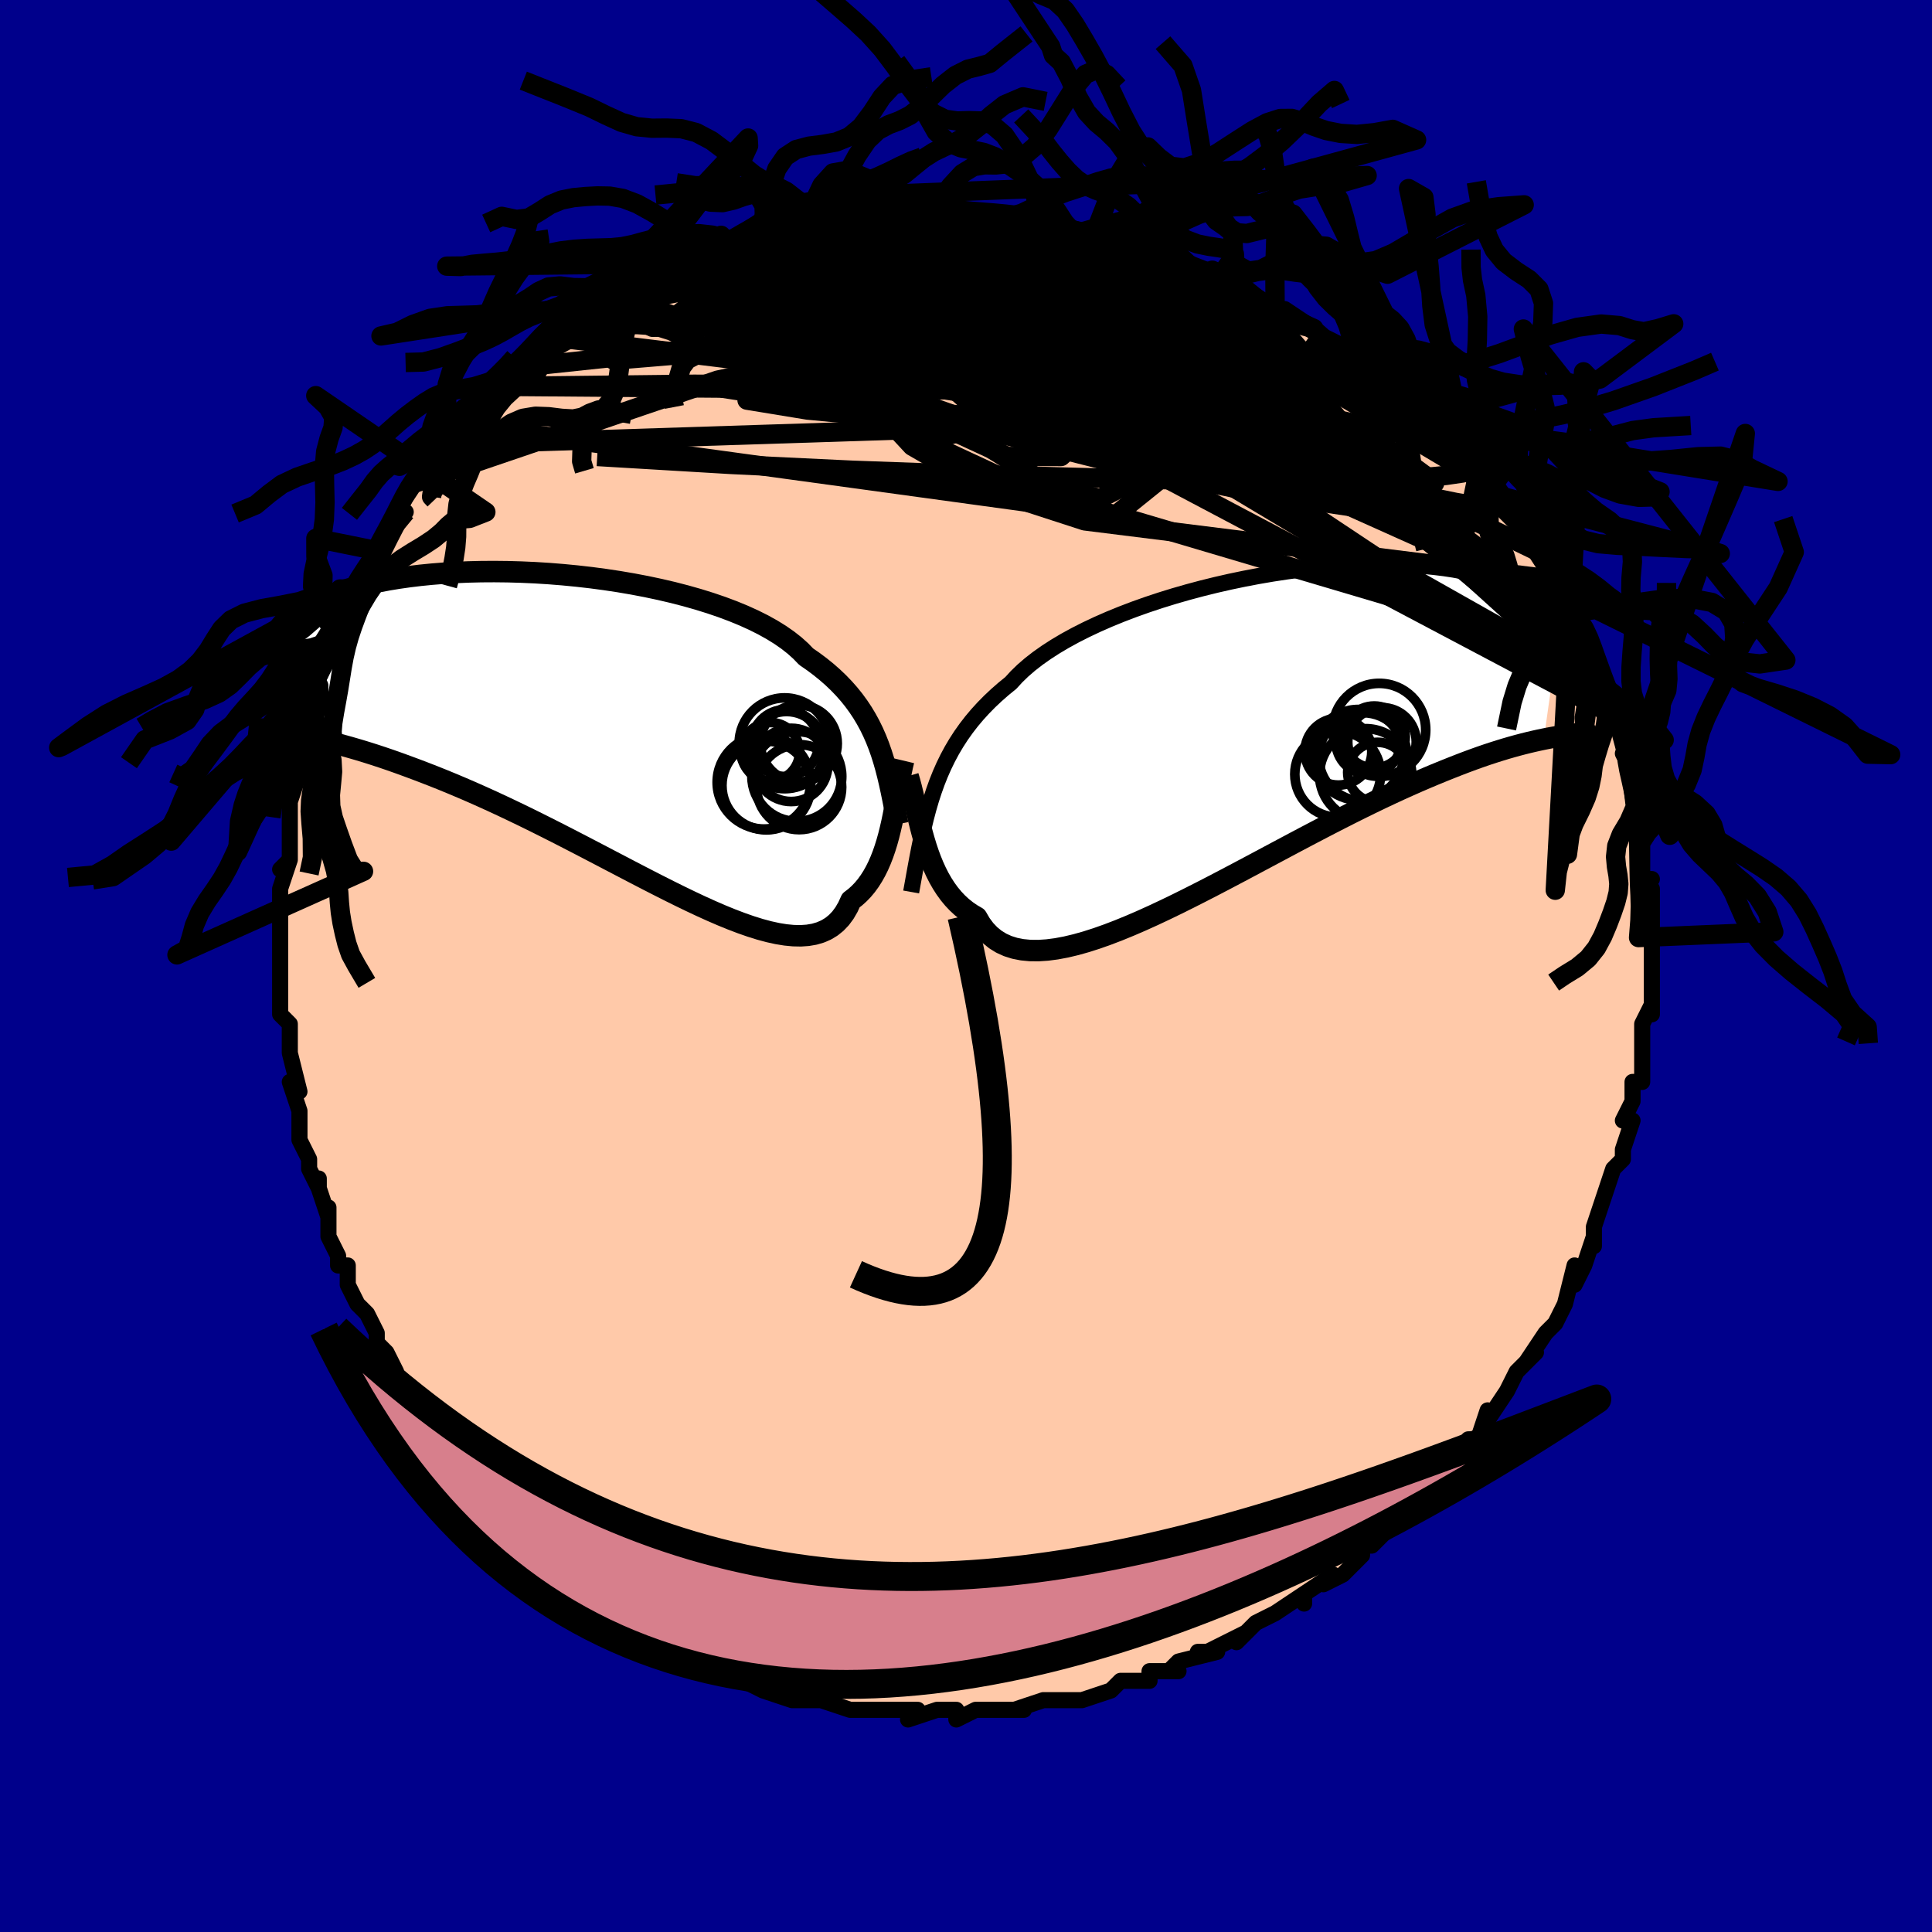 <svg viewBox="-100 -100 200 200" xmlns="http://www.w3.org/2000/svg" width="400" height="400" id="face-svg"><defs><clipPath id="leftEyeClipPath"><polyline points="29.952,1.795,29.668,1.074,29.358,0.368,29.021,-0.322,28.654,-0.997,28.257,-1.658,27.828,-2.303,27.366,-2.934,26.871,-3.55,26.341,-4.151,25.777,-4.737,25.178,-5.308,24.543,-5.865,23.873,-6.407,23.168,-6.934,22.428,-7.446,21.867,-8.027,21.232,-8.597,20.525,-9.153,19.747,-9.694,18.9,-10.219,17.985,-10.728,17.006,-11.219,15.965,-11.691,14.866,-12.143,13.712,-12.576,12.509,-12.986,11.259,-13.375,9.968,-13.741,8.64,-14.084,7.28,-14.402,5.892,-14.696,4.481,-14.965,3.052,-15.209,1.61,-15.427,0.16,-15.62,-1.294,-15.786,-2.747,-15.927,-4.195,-16.043,-5.633,-16.133,-7.057,-16.197,-8.463,-16.237,-9.847,-16.252,-11.206,-16.244,-12.536,-16.212,-13.834,-16.157,-15.097,-16.08,-16.323,-15.982,-17.508,-15.864,-18.652,-15.726,-19.752,-15.57,-20.806,-15.397,-21.813,-15.208,-22.772,-15.004,-23.683,-14.786,-24.544,-14.555,-25.357,-14.313,-26.12,-14.062,-26.835,-13.802,-27.503,-13.534,-28.124,-13.261,-28.699,-12.984,-29.231,-12.703,-29.722,-12.422,-30.172,-12.14,-30.586,-11.859,-30.963,-11.578,-31.3,-11.296,-31.598,-11.014,-31.858,-10.731,-32.081,-10.449,-32.268,-10.169,-32.419,-9.891,-32.536,-9.615,-32.619,-9.343,-32.67,-9.074,-32.69,-8.81,-32.679,-8.551,-32.638,-8.298,-32.57,-8.05,-30.058,0.685,-29.443,0.808,-28.81,0.942,-28.159,1.087,-27.489,1.243,-26.801,1.411,-26.095,1.592,-25.37,1.786,-24.626,1.995,-23.863,2.217,-23.082,2.455,-22.282,2.708,-21.464,2.977,-20.627,3.262,-19.772,3.564,-18.898,3.882,-18.002,4.214,-17.085,4.563,-16.146,4.928,-15.187,5.312,-14.206,5.715,-13.205,6.138,-12.184,6.579,-11.144,7.041,-10.085,7.521,-9.009,8.021,-7.917,8.539,-6.809,9.073,-5.688,9.624,-4.555,10.19,-3.411,10.768,-2.258,11.358,-1.098,11.957,0.067,12.563,1.236,13.173,2.406,13.785,3.576,14.397,4.742,15.005,5.903,15.606,7.057,16.197,8.2,16.775,9.332,17.336,10.449,17.877,11.549,18.394,12.629,18.883,13.688,19.341,14.723,19.763,15.732,20.147,16.712,20.489,17.661,20.785,18.577,21.031,19.458,21.224,20.302,21.361,21.107,21.438,21.872,21.454,22.595,21.404,23.275,21.288,23.911,21.102,24.501,20.846,25.046,20.518,25.543,20.117,25.995,19.644,26.4,19.097,26.758,18.479,27.072,17.791,27.505,17.459,27.914,17.091,28.3,16.69,28.662,16.256,29.001,15.789,29.318,15.292,29.614,14.766,29.888,14.212,30.142,13.632,30.377,13.029,30.593,12.405,30.793,11.762,30.976,11.103,31.144,10.431,31.3,9.75"></polyline></clipPath><clipPath id="rightEyeClipPath"><polyline points="-32.792,6.232,-32.474,5.345,-32.13,4.482,-31.759,3.642,-31.36,2.823,-30.931,2.025,-30.471,1.247,-29.979,0.488,-29.454,-0.252,-28.896,-0.975,-28.303,-1.68,-27.676,-2.368,-27.015,-3.04,-26.319,-3.695,-25.588,-4.335,-24.824,-4.959,-24.234,-5.604,-23.572,-6.244,-22.839,-6.877,-22.034,-7.502,-21.161,-8.118,-20.222,-8.724,-19.219,-9.319,-18.155,-9.901,-17.034,-10.469,-15.86,-11.022,-14.636,-11.559,-13.367,-12.077,-12.058,-12.576,-10.712,-13.055,-9.335,-13.512,-7.931,-13.946,-6.504,-14.356,-5.061,-14.742,-3.605,-15.102,-2.142,-15.435,-0.675,-15.741,0.79,-16.02,2.25,-16.27,3.699,-16.491,5.135,-16.684,6.552,-16.848,7.947,-16.983,9.317,-17.089,10.659,-17.167,11.968,-17.216,13.243,-17.238,14.481,-17.233,15.68,-17.201,16.836,-17.144,17.95,-17.063,19.019,-16.958,20.042,-16.831,21.018,-16.683,21.947,-16.515,22.828,-16.329,23.661,-16.126,24.446,-15.908,25.185,-15.677,25.878,-15.434,26.525,-15.181,27.129,-14.921,27.691,-14.654,28.214,-14.384,28.699,-14.111,29.149,-13.838,29.563,-13.564,29.94,-13.286,30.281,-13.005,30.586,-12.723,30.855,-12.44,31.091,-12.157,31.294,-11.875,31.465,-11.596,31.605,-11.319,31.715,-11.046,31.796,-10.778,31.849,-10.515,31.875,-10.258,31.875,-10.007,30.349,0.861,29.847,0.966,29.327,1.082,28.788,1.208,28.23,1.347,27.653,1.498,27.055,1.663,26.437,1.841,25.799,2.035,25.14,2.243,24.459,2.467,23.757,2.708,23.034,2.967,22.288,3.243,21.52,3.537,20.73,3.848,19.916,4.174,19.077,4.518,18.213,4.881,17.323,5.264,16.408,5.668,15.465,6.093,14.497,6.541,13.502,7.01,12.482,7.502,11.436,8.015,10.366,8.549,9.273,9.103,8.157,9.676,7.02,10.267,5.863,10.874,4.687,11.495,3.496,12.129,2.289,12.772,1.07,13.422,-0.159,14.078,-1.397,14.735,-2.64,15.39,-3.887,16.041,-5.135,16.684,-6.38,17.315,-7.62,17.931,-8.853,18.528,-10.075,19.102,-11.284,19.649,-12.476,20.164,-13.648,20.645,-14.798,21.086,-15.922,21.485,-17.018,21.836,-18.082,22.136,-19.112,22.381,-20.105,22.568,-21.058,22.693,-21.969,22.753,-22.835,22.745,-23.655,22.666,-24.426,22.514,-25.147,22.287,-25.817,21.984,-26.433,21.603,-26.996,21.144,-27.505,20.608,-27.96,19.995,-28.361,19.306,-28.9,18.992,-29.412,18.64,-29.897,18.252,-30.355,17.829,-30.787,17.371,-31.193,16.88,-31.574,16.357,-31.93,15.804,-32.262,15.224,-32.571,14.618,-32.857,13.988,-33.123,13.338,-33.37,12.67,-33.598,11.987,-33.809,11.293"></polyline></clipPath><filter id="fuzzy"><feTurbulence id="turbulence" baseFrequency="0.05" numOctaves="3" type="noise" result="noise"></feTurbulence><feDisplacementMap in="SourceGraphic" in2="noise" scale="2"></feDisplacementMap></filter><linearGradient id="rainbowGradient" x1="0%" y1="0%" x2="100%" y2="0%"><stop offset="0%" style="stop-color: rgb(185, 55, 55);  stop-opacity: 1"></stop><stop offset="50%" style="stop-color: rgb(0, 0, 0);  stop-opacity: 1"></stop><stop offset="100%" style="stop-color: rgb(192, 192, 192);  stop-opacity: 1"></stop></linearGradient></defs><title>That&#39;s an ugly face</title><desc>CREATED BY XUAN TANG, MORE INFO AT TXSTC55.GITHUB.IO</desc><rect x="-100" y="-100" width="100%" height="100%" opacity="1" fill="rgb(0, 0, 139)"></rect><polyline id="faceContour" points="71,0,71,1,71,2,71,5,71,4,70,6,70,9,70,9,70,11,70,10,70,12,69,12,69,14,68,16,69,16,68,19,68,19,68,20,67,21,67,21,66,24,66,24,66,24,65,27,65,27,65,29,65,28,64,31,63,33,63,31,62,35,62,35,62,35,61,37,60,38,58,41,59,40,58,41,57,42,57,42,57,42,56,44,54,47,54,46,53,49,53,49,52,49,52,50,50,52,50,51,50,52,47,55,47,55,46,56,45,57,45,57,43,59,42,59,43,59,42,60,41,60,41,61,39,63,37,64,38,63,35,65,35,66,35,65,35,65,32,67,32,67,30,68,28,70,29,69,27,70,25,71,24,71,26,71,22,72,21,73,22,73,21,73,19,73,19,74,17,74,16,74,15,75,15,75,12,76,10,76,10,76,10,76,9,76,9,76,8,76,5,77,6,77,4,77,3,77,1,77,-1,78,-1,77,-1,77,-3,77,-6,78,-5,77,-8,77,-8,77,-9,77,-10,77,-11,77,-10,77,-12,77,-15,76,-15,76,-16,76,-16,76,-18,76,-18,76,-21,75,-21,75,-23,74,-23,74,-25,73,-26,73,-27,73,-28,72,-28,72,-30,71,-31,71,-30,71,-32,70,-32,70,-34,69,-35,68,-37,67,-36,68,-38,67,-38,66,-40,65,-41,64,-42,63,-42,63,-44,62,-45,61,-46,60,-45,60,-47,58,-47,59,-49,57,-49,56,-50,55,-51,55,-51,55,-52,54,-53,52,-54,51,-55,49,-56,48,-56,48,-56,48,-56,47,-57,45,-58,44,-58,44,-59,43,-59,42,-60,40,-61,39,-61,38,-62,36,-62,36,-63,35,-64,33,-64,31,-65,31,-65,30,-66,28,-66,26,-66,25,-66,26,-67,23,-67,22,-67,23,-68,21,-68,20,-69,18,-69,15,-69,15,-69,15,-70,12,-69,13,-70,9,-70,9,-70,7,-70,7,-70,6,-71,5,-71,2,-71,2,-71,-1,-71,-1,-71,-3,-71,-3,-71,-6,-71,-7,-71,-7,-71,-8,-70,-11,-71,-10,-70,-11,-70,-15,-70,-17,-70,-16,-70,-17,-69,-20,-69,-21,-69,-21,-68,-24,-68,-25,-68,-24,-68,-26,-67,-27,-67,-29,-67,-30,-66,-32,-67,-30,-65,-34,-65,-34,-65,-35,-64,-37,-64,-37,-63,-38,-63,-39,-62,-40,-61,-43,-61,-42,-60,-44,-59,-46,-58,-47,-59,-47,-57,-50,-57,-50,-57,-50,-57,-50,-55,-52,-54,-54,-53,-54,-53,-54,-52,-56,-52,-56,-51,-57,-51,-58,-48,-60,-47,-61,-47,-61,-46,-62,-45,-62,-44,-64,-44,-63,-43,-65,-42,-65,-40,-66,-40,-66,-39,-67,-39,-67,-36,-69,-36,-69,-35,-69,-33,-70,-35,-70,-32,-71,-30,-72,-31,-72,-29,-72,-29,-72,-27,-73,-25,-74,-24,-74,-25,-74,-21,-75,-22,-75,-19,-76,-20,-76,-19,-75,-19,-76,-16,-76,-15,-76,-15,-76,-12,-77,-11,-77,-10,-77,-9,-77,-7,-77,-7,-77,-6,-78,-3,-77,-4,-77,-4,-77,-1,-77,1,-77,1,-77,2,-77,2,-77,5,-77,7,-76,7,-77,8,-76,9,-77,11,-76,10,-76,12,-76,13,-75,14,-75,16,-75,16,-75,19,-74,19,-74,20,-73,21,-73,23,-72,25,-71,25,-72,26,-71,26,-71,28,-70,29,-70,29,-70,30,-69,32,-68,34,-67,33,-68,36,-66,36,-66,37,-65,39,-64,39,-64,40,-63,40,-63,41,-63,43,-61,44,-60,44,-60,44,-60,47,-58,48,-56,49,-56,49,-56,49,-56,50,-54,52,-52,53,-51,53,-51,54,-50,54,-50,54,-49,56,-47,57,-46,57,-46,57,-46,59,-44,59,-43,60,-42,61,-40,60,-41,61,-39,62,-37,63,-36,63,-36,64,-35,65,-32,64,-35,65,-32,66,-29,66,-29,67,-27,67,-27,68,-24,67,-26,67,-25,68,-24,69,-21,68,-22,69,-20,69,-19,69,-19,70,-15,70,-16,70,-13,70,-13,70,-12,70,-9,71,-9,70,-9,71,-8,71,-7,71,-5,71,-3,71,-3,71,0,71,0,71,1" fill="#ffc9a9" stroke="black" stroke-width="1.667" stroke-linejoin="round" filter="url(#fuzzy)"></polyline><g transform="translate(29.469 -24.348)"><polyline id="rightCountour" points="-32.792,6.232,-32.474,5.345,-32.13,4.482,-31.759,3.642,-31.36,2.823,-30.931,2.025,-30.471,1.247,-29.979,0.488,-29.454,-0.252,-28.896,-0.975,-28.303,-1.68,-27.676,-2.368,-27.015,-3.04,-26.319,-3.695,-25.588,-4.335,-24.824,-4.959,-24.234,-5.604,-23.572,-6.244,-22.839,-6.877,-22.034,-7.502,-21.161,-8.118,-20.222,-8.724,-19.219,-9.319,-18.155,-9.901,-17.034,-10.469,-15.86,-11.022,-14.636,-11.559,-13.367,-12.077,-12.058,-12.576,-10.712,-13.055,-9.335,-13.512,-7.931,-13.946,-6.504,-14.356,-5.061,-14.742,-3.605,-15.102,-2.142,-15.435,-0.675,-15.741,0.79,-16.02,2.25,-16.27,3.699,-16.491,5.135,-16.684,6.552,-16.848,7.947,-16.983,9.317,-17.089,10.659,-17.167,11.968,-17.216,13.243,-17.238,14.481,-17.233,15.68,-17.201,16.836,-17.144,17.95,-17.063,19.019,-16.958,20.042,-16.831,21.018,-16.683,21.947,-16.515,22.828,-16.329,23.661,-16.126,24.446,-15.908,25.185,-15.677,25.878,-15.434,26.525,-15.181,27.129,-14.921,27.691,-14.654,28.214,-14.384,28.699,-14.111,29.149,-13.838,29.563,-13.564,29.94,-13.286,30.281,-13.005,30.586,-12.723,30.855,-12.44,31.091,-12.157,31.294,-11.875,31.465,-11.596,31.605,-11.319,31.715,-11.046,31.796,-10.778,31.849,-10.515,31.875,-10.258,31.875,-10.007,30.349,0.861,29.847,0.966,29.327,1.082,28.788,1.208,28.23,1.347,27.653,1.498,27.055,1.663,26.437,1.841,25.799,2.035,25.14,2.243,24.459,2.467,23.757,2.708,23.034,2.967,22.288,3.243,21.52,3.537,20.73,3.848,19.916,4.174,19.077,4.518,18.213,4.881,17.323,5.264,16.408,5.668,15.465,6.093,14.497,6.541,13.502,7.01,12.482,7.502,11.436,8.015,10.366,8.549,9.273,9.103,8.157,9.676,7.02,10.267,5.863,10.874,4.687,11.495,3.496,12.129,2.289,12.772,1.07,13.422,-0.159,14.078,-1.397,14.735,-2.64,15.39,-3.887,16.041,-5.135,16.684,-6.38,17.315,-7.62,17.931,-8.853,18.528,-10.075,19.102,-11.284,19.649,-12.476,20.164,-13.648,20.645,-14.798,21.086,-15.922,21.485,-17.018,21.836,-18.082,22.136,-19.112,22.381,-20.105,22.568,-21.058,22.693,-21.969,22.753,-22.835,22.745,-23.655,22.666,-24.426,22.514,-25.147,22.287,-25.817,21.984,-26.433,21.603,-26.996,21.144,-27.505,20.608,-27.96,19.995,-28.361,19.306,-28.9,18.992,-29.412,18.64,-29.897,18.252,-30.355,17.829,-30.787,17.371,-31.193,16.88,-31.574,16.357,-31.93,15.804,-32.262,15.224,-32.571,14.618,-32.857,13.988,-33.123,13.338,-33.37,12.67,-33.598,11.987,-33.809,11.293" fill="white" stroke="white" stroke-width="0" stroke-linejoin="round" filter="url(#fuzzy)"></polyline></g><g transform="translate(-38.978 -24.58)"><polyline id="leftCountour" points="29.952,1.795,29.668,1.074,29.358,0.368,29.021,-0.322,28.654,-0.997,28.257,-1.658,27.828,-2.303,27.366,-2.934,26.871,-3.55,26.341,-4.151,25.777,-4.737,25.178,-5.308,24.543,-5.865,23.873,-6.407,23.168,-6.934,22.428,-7.446,21.867,-8.027,21.232,-8.597,20.525,-9.153,19.747,-9.694,18.9,-10.219,17.985,-10.728,17.006,-11.219,15.965,-11.691,14.866,-12.143,13.712,-12.576,12.509,-12.986,11.259,-13.375,9.968,-13.741,8.64,-14.084,7.28,-14.402,5.892,-14.696,4.481,-14.965,3.052,-15.209,1.61,-15.427,0.16,-15.62,-1.294,-15.786,-2.747,-15.927,-4.195,-16.043,-5.633,-16.133,-7.057,-16.197,-8.463,-16.237,-9.847,-16.252,-11.206,-16.244,-12.536,-16.212,-13.834,-16.157,-15.097,-16.08,-16.323,-15.982,-17.508,-15.864,-18.652,-15.726,-19.752,-15.57,-20.806,-15.397,-21.813,-15.208,-22.772,-15.004,-23.683,-14.786,-24.544,-14.555,-25.357,-14.313,-26.12,-14.062,-26.835,-13.802,-27.503,-13.534,-28.124,-13.261,-28.699,-12.984,-29.231,-12.703,-29.722,-12.422,-30.172,-12.14,-30.586,-11.859,-30.963,-11.578,-31.3,-11.296,-31.598,-11.014,-31.858,-10.731,-32.081,-10.449,-32.268,-10.169,-32.419,-9.891,-32.536,-9.615,-32.619,-9.343,-32.67,-9.074,-32.69,-8.81,-32.679,-8.551,-32.638,-8.298,-32.57,-8.05,-30.058,0.685,-29.443,0.808,-28.81,0.942,-28.159,1.087,-27.489,1.243,-26.801,1.411,-26.095,1.592,-25.37,1.786,-24.626,1.995,-23.863,2.217,-23.082,2.455,-22.282,2.708,-21.464,2.977,-20.627,3.262,-19.772,3.564,-18.898,3.882,-18.002,4.214,-17.085,4.563,-16.146,4.928,-15.187,5.312,-14.206,5.715,-13.205,6.138,-12.184,6.579,-11.144,7.041,-10.085,7.521,-9.009,8.021,-7.917,8.539,-6.809,9.073,-5.688,9.624,-4.555,10.19,-3.411,10.768,-2.258,11.358,-1.098,11.957,0.067,12.563,1.236,13.173,2.406,13.785,3.576,14.397,4.742,15.005,5.903,15.606,7.057,16.197,8.2,16.775,9.332,17.336,10.449,17.877,11.549,18.394,12.629,18.883,13.688,19.341,14.723,19.763,15.732,20.147,16.712,20.489,17.661,20.785,18.577,21.031,19.458,21.224,20.302,21.361,21.107,21.438,21.872,21.454,22.595,21.404,23.275,21.288,23.911,21.102,24.501,20.846,25.046,20.518,25.543,20.117,25.995,19.644,26.4,19.097,26.758,18.479,27.072,17.791,27.505,17.459,27.914,17.091,28.3,16.69,28.662,16.256,29.001,15.789,29.318,15.292,29.614,14.766,29.888,14.212,30.142,13.632,30.377,13.029,30.593,12.405,30.793,11.762,30.976,11.103,31.144,10.431,31.3,9.75" fill="white" stroke="white" stroke-width="0" stroke-linejoin="round" filter="url(#fuzzy)"></polyline></g><g transform="translate(29.469 -24.348)"><polyline id="rightUpper" points="-35.146,16.685,-34.931,15.486,-34.722,14.327,-34.514,13.204,-34.303,12.116,-34.086,11.061,-33.858,10.038,-33.618,9.045,-33.362,8.081,-33.088,7.143,-32.792,6.232,-32.474,5.345,-32.13,4.482,-31.759,3.642,-31.36,2.823,-30.931,2.025,-30.471,1.247,-29.979,0.488,-29.454,-0.252,-28.896,-0.975,-28.303,-1.68,-27.676,-2.368,-27.015,-3.04,-26.319,-3.695,-25.588,-4.335,-24.824,-4.959,-24.234,-5.604,-23.572,-6.244,-22.839,-6.877,-22.034,-7.502,-21.161,-8.118,-20.222,-8.724,-19.219,-9.319,-18.155,-9.901,-17.034,-10.469,-15.86,-11.022,-14.636,-11.559,-13.367,-12.077,-12.058,-12.576,-10.712,-13.055,-9.335,-13.512,-7.931,-13.946,-6.504,-14.356,-5.061,-14.742,-3.605,-15.102,-2.142,-15.435,-0.675,-15.741,0.79,-16.02,2.25,-16.27,3.699,-16.491,5.135,-16.684,6.552,-16.848,7.947,-16.983,9.317,-17.089,10.659,-17.167,11.968,-17.216,13.243,-17.238,14.481,-17.233,15.68,-17.201,16.836,-17.144,17.95,-17.063,19.019,-16.958,20.042,-16.831,21.018,-16.683,21.947,-16.515,22.828,-16.329,23.661,-16.126,24.446,-15.908,25.185,-15.677,25.878,-15.434,26.525,-15.181,27.129,-14.921,27.691,-14.654,28.214,-14.384,28.699,-14.111,29.149,-13.838,29.563,-13.564,29.94,-13.286,30.281,-13.005,30.586,-12.723,30.855,-12.44,31.091,-12.157,31.294,-11.875,31.465,-11.596,31.605,-11.319,31.715,-11.046,31.796,-10.778,31.849,-10.515,31.875,-10.258,31.875,-10.007,31.85,-9.764,31.802,-9.529,31.731,-9.302,31.637,-9.083,31.523,-8.873,31.389,-8.672,31.235,-8.481,31.063,-8.299,30.873,-8.126,30.666,-7.963" fill="none" stroke="black" stroke-width="1.667" stroke-linejoin="round" filter="url(#fuzzy)"></polyline><polyline id="rightLower" points="-35.464,4.697,-35.298,5.251,-35.141,5.845,-34.987,6.471,-34.836,7.123,-34.683,7.796,-34.526,8.485,-34.362,9.183,-34.189,9.887,-34.006,10.592,-33.809,11.293,-33.598,11.987,-33.37,12.67,-33.123,13.338,-32.857,13.988,-32.571,14.618,-32.262,15.224,-31.93,15.804,-31.574,16.357,-31.193,16.88,-30.787,17.371,-30.355,17.829,-29.897,18.252,-29.412,18.64,-28.9,18.992,-28.361,19.306,-27.96,19.995,-27.505,20.608,-26.996,21.144,-26.433,21.603,-25.817,21.984,-25.147,22.287,-24.426,22.514,-23.655,22.666,-22.835,22.745,-21.969,22.753,-21.058,22.693,-20.105,22.568,-19.112,22.381,-18.082,22.136,-17.018,21.836,-15.922,21.485,-14.798,21.086,-13.648,20.645,-12.476,20.164,-11.284,19.649,-10.075,19.102,-8.853,18.528,-7.62,17.931,-6.38,17.315,-5.135,16.684,-3.887,16.041,-2.64,15.39,-1.397,14.735,-0.159,14.078,1.07,13.422,2.289,12.772,3.496,12.129,4.687,11.495,5.863,10.874,7.02,10.267,8.157,9.676,9.273,9.103,10.366,8.549,11.436,8.015,12.482,7.502,13.502,7.01,14.497,6.541,15.465,6.093,16.408,5.668,17.323,5.264,18.213,4.881,19.077,4.518,19.916,4.174,20.73,3.848,21.52,3.537,22.288,3.243,23.034,2.967,23.757,2.708,24.459,2.467,25.14,2.243,25.799,2.035,26.437,1.841,27.055,1.663,27.653,1.498,28.23,1.347,28.788,1.208,29.327,1.082,29.847,0.966,30.349,0.861,30.833,0.765,31.3,0.679,31.75,0.601,32.184,0.53,32.602,0.468,33.004,0.412,33.392,0.362,33.765,0.318,34.124,0.279,34.469,0.246" fill="none" stroke="black" stroke-width="2.222" stroke-linejoin="round" filter="url(#fuzzy)"></polyline><!--[--><circle r="4.772" cx="11.9" cy="4.551" stroke="black" fill="none" stroke-width="1" filter="url(#fuzzy)" clip-path="url(#rightEyeClipPath)"></circle><circle r="4.689" cx="11.155" cy="2.479" stroke="black" fill="none" stroke-width="1" filter="url(#fuzzy)" clip-path="url(#rightEyeClipPath)"></circle><circle r="4.443" cx="9.012" cy="4.498" stroke="black" fill="none" stroke-width="1" filter="url(#fuzzy)" clip-path="url(#rightEyeClipPath)"></circle><circle r="3.547" cx="13.595" cy="1.145" stroke="black" fill="none" stroke-width="1" filter="url(#fuzzy)" clip-path="url(#rightEyeClipPath)"></circle><circle r="3.461" cx="9.079" cy="2.16" stroke="black" fill="none" stroke-width="1" filter="url(#fuzzy)" clip-path="url(#rightEyeClipPath)"></circle><circle r="3.208" cx="12.793" cy="0.64" stroke="black" fill="none" stroke-width="1" filter="url(#fuzzy)" clip-path="url(#rightEyeClipPath)"></circle><circle r="4.813" cx="13.308" cy="-0.097" stroke="black" fill="none" stroke-width="1" filter="url(#fuzzy)" clip-path="url(#rightEyeClipPath)"></circle><circle r="4.579" cx="11.629" cy="2.705" stroke="black" fill="none" stroke-width="1" filter="url(#fuzzy)" clip-path="url(#rightEyeClipPath)"></circle><circle r="3.37" cx="12.193" cy="1.127" stroke="black" fill="none" stroke-width="1" filter="url(#fuzzy)" clip-path="url(#rightEyeClipPath)"></circle><circle r="3.106" cx="13.149" cy="4.297" stroke="black" fill="none" stroke-width="1" filter="url(#fuzzy)" clip-path="url(#rightEyeClipPath)"></circle><!--]--></g><g transform="translate(-38.978 -24.58)"><polyline id="leftUpper" points="31.916,9.893,31.744,9.007,31.576,8.138,31.409,7.287,31.238,6.453,31.06,5.636,30.871,4.836,30.669,4.052,30.45,3.284,30.212,2.531,29.952,1.795,29.668,1.074,29.358,0.368,29.021,-0.322,28.654,-0.997,28.257,-1.658,27.828,-2.303,27.366,-2.934,26.871,-3.55,26.341,-4.151,25.777,-4.737,25.178,-5.308,24.543,-5.865,23.873,-6.407,23.168,-6.934,22.428,-7.446,21.867,-8.027,21.232,-8.597,20.525,-9.153,19.747,-9.694,18.9,-10.219,17.985,-10.728,17.006,-11.219,15.965,-11.691,14.866,-12.143,13.712,-12.576,12.509,-12.986,11.259,-13.375,9.968,-13.741,8.64,-14.084,7.28,-14.402,5.892,-14.696,4.481,-14.965,3.052,-15.209,1.61,-15.427,0.16,-15.62,-1.294,-15.786,-2.747,-15.927,-4.195,-16.043,-5.633,-16.133,-7.057,-16.197,-8.463,-16.237,-9.847,-16.252,-11.206,-16.244,-12.536,-16.212,-13.834,-16.157,-15.097,-16.08,-16.323,-15.982,-17.508,-15.864,-18.652,-15.726,-19.752,-15.57,-20.806,-15.397,-21.813,-15.208,-22.772,-15.004,-23.683,-14.786,-24.544,-14.555,-25.357,-14.313,-26.12,-14.062,-26.835,-13.802,-27.503,-13.534,-28.124,-13.261,-28.699,-12.984,-29.231,-12.703,-29.722,-12.422,-30.172,-12.14,-30.586,-11.859,-30.963,-11.578,-31.3,-11.296,-31.598,-11.014,-31.858,-10.731,-32.081,-10.449,-32.268,-10.169,-32.419,-9.891,-32.536,-9.615,-32.619,-9.343,-32.67,-9.074,-32.69,-8.81,-32.679,-8.551,-32.638,-8.298,-32.57,-8.05,-32.474,-7.808,-32.351,-7.573,-32.203,-7.344,-32.031,-7.123,-31.835,-6.909,-31.617,-6.702,-31.377,-6.502,-31.117,-6.311,-30.836,-6.126,-30.536,-5.949" fill="none" stroke="black" stroke-width="2.222" stroke-linejoin="round" filter="url(#fuzzy)"></polyline><polyline id="leftLower" points="32.522,3.325,32.394,3.863,32.274,4.438,32.16,5.046,32.047,5.68,31.935,6.335,31.821,7.006,31.702,7.687,31.577,8.374,31.443,9.063,31.3,9.75,31.144,10.431,30.976,11.103,30.793,11.762,30.593,12.405,30.377,13.029,30.142,13.632,29.888,14.212,29.614,14.766,29.318,15.292,29.001,15.789,28.662,16.256,28.3,16.69,27.914,17.091,27.505,17.459,27.072,17.791,26.758,18.479,26.4,19.097,25.995,19.644,25.543,20.117,25.046,20.518,24.501,20.846,23.911,21.102,23.275,21.288,22.595,21.404,21.872,21.454,21.107,21.438,20.302,21.361,19.458,21.224,18.577,21.031,17.661,20.785,16.712,20.489,15.732,20.147,14.723,19.763,13.688,19.341,12.629,18.883,11.549,18.394,10.449,17.877,9.332,17.336,8.2,16.775,7.057,16.197,5.903,15.606,4.742,15.005,3.576,14.397,2.406,13.785,1.236,13.173,0.067,12.563,-1.098,11.957,-2.258,11.358,-3.411,10.768,-4.555,10.19,-5.688,9.624,-6.809,9.073,-7.917,8.539,-9.009,8.021,-10.085,7.521,-11.144,7.041,-12.184,6.579,-13.205,6.138,-14.206,5.715,-15.187,5.312,-16.146,4.928,-17.085,4.563,-18.002,4.214,-18.898,3.882,-19.772,3.564,-20.627,3.262,-21.464,2.977,-22.282,2.708,-23.082,2.455,-23.863,2.217,-24.626,1.995,-25.37,1.786,-26.095,1.592,-26.801,1.411,-27.489,1.243,-28.159,1.087,-28.81,0.942,-29.443,0.808,-30.058,0.685,-30.656,0.571,-31.236,0.467,-31.798,0.371,-32.344,0.283,-32.873,0.203,-33.386,0.129,-33.882,0.063,-34.363,0.002,-34.829,-0.052,-35.28,-0.101" fill="none" stroke="black" stroke-width="2.222" stroke-linejoin="round" filter="url(#fuzzy)"></polyline><!--[--><circle r="4.402" cx="21.706" cy="6.064" stroke="black" fill="none" stroke-width="1" filter="url(#fuzzy)" clip-path="url(#leftEyeClipPath)"></circle><circle r="3.021" cx="18.731" cy="2.396" stroke="black" fill="none" stroke-width="1" filter="url(#fuzzy)" clip-path="url(#leftEyeClipPath)"></circle><circle r="4.837" cx="18.056" cy="5.565" stroke="black" fill="none" stroke-width="1" filter="url(#fuzzy)" clip-path="url(#leftEyeClipPath)"></circle><circle r="4.651" cx="21.465" cy="4.958" stroke="black" fill="none" stroke-width="1" filter="url(#fuzzy)" clip-path="url(#leftEyeClipPath)"></circle><circle r="3.966" cx="20.396" cy="2.199" stroke="black" fill="none" stroke-width="1" filter="url(#fuzzy)" clip-path="url(#leftEyeClipPath)"></circle><circle r="4.597" cx="18.309" cy="5.894" stroke="black" fill="none" stroke-width="1" filter="url(#fuzzy)" clip-path="url(#leftEyeClipPath)"></circle><circle r="3.793" cx="20.88" cy="3.762" stroke="black" fill="none" stroke-width="1" filter="url(#fuzzy)" clip-path="url(#leftEyeClipPath)"></circle><circle r="3.982" cx="21.67" cy="1.546" stroke="black" fill="none" stroke-width="1" filter="url(#fuzzy)" clip-path="url(#leftEyeClipPath)"></circle><circle r="3.464" cx="20.273" cy="1.503" stroke="black" fill="none" stroke-width="1" filter="url(#fuzzy)" clip-path="url(#leftEyeClipPath)"></circle><circle r="4.7" cx="20.199" cy="1.525" stroke="black" fill="none" stroke-width="1" filter="url(#fuzzy)" clip-path="url(#leftEyeClipPath)"></circle><!--]--></g><g id="hairs"><!--[--><polyline points="54,-50,54.37,-48.914,54.714,-48.036,54.525,-47.612,53.76,-47.545,52.473,-47.694,50.674,-47.998,48.314,-48.482,45.327,-49.201,41.671,-50.199,37.334,-51.497,32.326,-53.106,26.659,-55.053,20.337,-57.384,13.367,-60.141,5.741,-63.327,-2.605,-66.891,-11.734,-70.771" fill="none" stroke="rgb(0, 0, 0)" stroke-width="2" stroke-linejoin="round" filter="url(#fuzzy)"></polyline><polyline points="-4,-77,-3.051,-76.983,-1.325,-76.934,0.359,-76.86,1.872,-76.765,3.324,-76.647,4.803,-76.51,6.288,-76.365,7.681,-76.229,8.88,-76.115,9.822,-76.026,10.492,-75.962,10.894,-75.924,11.043,-75.919,10.948,-75.957,10.588,-76.043,9.872,-76.18,8.682,-76.395" fill="none" stroke="rgb(0, 0, 0)" stroke-width="2" stroke-linejoin="round" filter="url(#fuzzy)"></polyline><polyline points="-39,-67,-38.042,-67.492,-36.276,-68.207,-34.256,-68.793,-32.037,-69.292,-29.577,-69.78,-26.836,-70.285,-23.82,-70.788,-20.584,-71.262,-17.201,-71.697,-13.718,-72.114,-10.154,-72.548,-6.528,-73.02,-2.892,-73.521,0.662,-74.01,4.05,-74.443,7.241,-74.775,10.209,-74.962" fill="none" stroke="rgb(0, 0, 0)" stroke-width="2" stroke-linejoin="round" filter="url(#fuzzy)"></polyline><polyline points="39,-64,39.621,-63.371,40.018,-62.96,40.34,-62.475,40.458,-61.949,40.278,-61.463,39.79,-61.042,39.002,-60.681,37.885,-60.387,36.378,-60.184,34.425,-60.09,31.999,-60.097,29.106,-60.184,25.753,-60.337,21.937,-60.576,17.637,-60.945,12.823,-61.484,7.473,-62.195,1.578,-63.035,-4.853,-63.947,-11.781,-64.918,-19.179,-66.007,-27.18,-67.319" fill="none" stroke="rgb(0, 0, 0)" stroke-width="2" stroke-linejoin="round" filter="url(#fuzzy)"></polyline><polyline points="-36,-69,-35.532,-69.084,-34.519,-69.401,-33.269,-69.892,-31.8,-70.48,-30.131,-71.092,-28.327,-71.676,-26.449,-72.214,-24.528,-72.724,-22.575,-73.231,-20.61,-73.747,-18.677,-74.261,-16.829,-74.752,-15.115,-75.207,-13.568,-75.622,-12.2,-75.997,-11.022,-76.33,-10.061,-76.606,-9.35,-76.805,-8.873,-76.907,-8.604,-76.939" fill="none" stroke="rgb(0, 0, 0)" stroke-width="2" stroke-linejoin="round" filter="url(#fuzzy)"></polyline><polyline points="13,-75,14.058,-74.994,14.992,-74.91,15.655,-74.703,15.972,-74.403,15.898,-74.061,15.427,-73.718,14.555,-73.413,13.245,-73.178,11.43,-73.036,9.04,-72.981,6.02,-72.98,2.338,-72.99,-2.022,-72.996,-7.061,-73.02,-12.778,-73.096,-19.272,-73.177" fill="none" stroke="rgb(0, 0, 0)" stroke-width="2" stroke-linejoin="round" filter="url(#fuzzy)"></polyline><polyline points="49,-56,49.4,-55.353,50.307,-54.11,51.278,-52.919,52.076,-52.001,52.65,-51.344,53.039,-50.861,53.287,-50.491,53.412,-50.229,53.399,-50.115,53.211,-50.196,52.816,-50.504,52.184,-51.044,51.294,-51.812,50.132,-52.811,48.685,-54.063,46.946,-55.605,44.887,-57.488,42.435,-59.769,39.472,-62.543" fill="none" stroke="rgb(0, 0, 0)" stroke-width="2" stroke-linejoin="round" filter="url(#fuzzy)"></polyline><polyline points="5,-77,6.207,-76.555,6.701,-76.446,6.874,-76.327,6.749,-76.124,6.264,-75.818,5.379,-75.406,4.083,-74.901,2.363,-74.32,0.174,-73.678,-2.554,-72.97,-5.909,-72.17,-9.968,-71.242,-14.773,-70.174,-20.313,-68.995,-26.554,-67.762,-33.594,-66.488" fill="none" stroke="rgb(0, 0, 0)" stroke-width="2" stroke-linejoin="round" filter="url(#fuzzy)"></polyline><polyline points="52,-52,52.257,-51.376,51.443,-51.04,49.694,-50.784,47.051,-50.529,43.522,-50.279,39.049,-50.101,33.526,-50.065,26.855,-50.178,18.984,-50.383,9.91,-50.625,-0.342,-50.913,-11.76,-51.322,-24.363,-51.922,-38.176,-52.744" fill="none" stroke="rgb(0, 0, 0)" stroke-width="2" stroke-linejoin="round" filter="url(#fuzzy)"></polyline><polyline points="20,-73,21.126,-72.725,22.17,-72.292,22.728,-71.991,22.716,-71.832,22.191,-71.748,21.203,-71.703,19.747,-71.691,17.775,-71.715,15.24,-71.776,12.106,-71.887,8.337,-72.08,3.902,-72.411,-1.204,-72.932,-6.968,-73.653,-13.575,-74.462" fill="none" stroke="rgb(0, 0, 0)" stroke-width="2" stroke-linejoin="round" filter="url(#fuzzy)"></polyline><polyline points="29,-70,30.081,-69.123,30.989,-68.475,31.367,-68.091,31.19,-67.883,30.495,-67.787,29.264,-67.799,27.439,-67.953,24.948,-68.288,21.727,-68.834,17.729,-69.606,12.93,-70.588,7.291,-71.728,0.724,-72.959,-6.856,-74.287" fill="none" stroke="rgb(0, 0, 0)" stroke-width="2" stroke-linejoin="round" filter="url(#fuzzy)"></polyline><polyline points="-11,-77,-9.843,-76.965,-8.295,-76.885,-6.512,-76.793,-4.558,-76.673,-2.464,-76.485,-0.271,-76.216,1.997,-75.891,4.342,-75.545,6.743,-75.204,9.106,-74.881,11.289,-74.591,13.183,-74.359,14.79,-74.207,16.222,-74.129,17.599,-74.094" fill="none" stroke="rgb(0, 0, 0)" stroke-width="2" stroke-linejoin="round" filter="url(#fuzzy)"></polyline><polyline points="28,-70,28.69,-69.93,29.318,-69.614,30.071,-69.138,30.813,-68.663,31.393,-68.272,31.731,-67.977,31.801,-67.765,31.581,-67.636,31.041,-67.605,30.139,-67.7,28.831,-67.943,27.093,-68.34,24.924,-68.884,22.342,-69.558,19.352,-70.356,15.903,-71.299,11.864,-72.424,7.079,-73.754,1.575,-75.271" fill="none" stroke="rgb(0, 0, 0)" stroke-width="2" stroke-linejoin="round" filter="url(#fuzzy)"></polyline><polyline points="41,-63,42.245,-61.571,42.423,-60.852,41.91,-60.474,40.911,-60.185,39.383,-59.954,37.165,-59.878,34.122,-60.035,30.203,-60.415,25.425,-60.951,19.815,-61.6,13.377,-62.406,6.074,-63.481,-2.168,-64.901,-11.49,-66.6,-22.23,-68.366" fill="none" stroke="rgb(0, 0, 0)" stroke-width="2" stroke-linejoin="round" filter="url(#fuzzy)"></polyline><polyline points="-1,-77,-19.74,-69.4,-11.776,-67.03,-0.353,-65.97,9.994,-65.113,19.494,-63.685,27.235,-61.834,31.694,-60.481,32.422,-60.397,30.449,-61.497,27.331,-62.969,24.023,-63.967,20.774,-64.161,18.099,-63.71,17.366,-62.974,19.491,-62.518,22.495,-63.366,21.754,-66.552,14.741,-71.397,-4,-77" fill="none" stroke="rgb(0, 0, 0)" stroke-width="2" stroke-linejoin="round" filter="url(#fuzzy)"></polyline><polyline points="-7,-77,-15.711,-74.874,-10.424,-71.965,1.841,-68.612,11.764,-65.882,15.874,-63.711,15.384,-61.677,12.771,-59.998,9.778,-59.315,7.276,-59.815,6.011,-60.759,6.93,-60.906,10.489,-59.486,15.757,-56.954,20.892,-54.735,25.359,-53.789,31.545,-52.832,42.539,-48.095,57.115,-36.963,66,-29" fill="none" stroke="rgb(0, 0, 0)" stroke-width="2" stroke-linejoin="round" filter="url(#fuzzy)"></polyline><polyline points="-27,-73,10.458,-57.806,6.792,-61.509,5.256,-65.077,9.249,-66.595,13.068,-67.803,13.629,-69.597,11.355,-71.593,8.08,-72.955,5.521,-73.061,4.489,-71.759,4.284,-69.431,2.771,-66.936,-1.645,-65.288,-6.277,-64.898,-2.16,-64.158,21.035,-56.553,67,-26" fill="none" stroke="rgb(0, 0, 0)" stroke-width="2" stroke-linejoin="round" filter="url(#fuzzy)"></polyline><polyline points="29,-70,3.205,-73.112,-12.974,-72.268,-17.66,-70.885,-15.32,-69.279,-9.673,-66.734,-1.486,-63.039,8.888,-58.981,19.43,-55.886,27.094,-54.73,29.742,-55.587,27.112,-57.845,20.313,-60.797,10.973,-63.872,1.022,-66.361,-7.252,-67.554,-11.662,-68.052,-12.027,-70.529,-25,-74" fill="none" stroke="rgb(0, 0, 0)" stroke-width="2" stroke-linejoin="round" filter="url(#fuzzy)"></polyline><polyline points="41,-63,41.175,-59.488,30.186,-60.693,16.53,-64.172,7.674,-66.271,4.916,-65.812,5.454,-63.184,5.556,-59.517,3.025,-56.309,-1.791,-54.942,-6.322,-55.995,-7.467,-58.834,-4.436,-62.042,-0.731,-64.62,-1.597,-66.916,-8.503,-69.598,-33,-70" fill="none" stroke="rgb(0, 0, 0)" stroke-width="2" stroke-linejoin="round" filter="url(#fuzzy)"></polyline><polyline points="-6,-78,19.649,-52.995,18.44,-50.833,18.761,-52.813,22.278,-54.533,27.496,-55.115,32.46,-55.18,35.453,-55.671,35.617,-56.94,33.117,-58.561,28.861,-59.815,24.103,-60.267,20.09,-60.003,17.711,-59.447,17.172,-59.035,17.958,-59.023,19.257,-59.482,20.552,-60.363,21.713,-61.535,22.373,-62.77,21.383,-63.747,17.706,-64.117,12.57,-63.74,7.316,-64,-24,-74" fill="none" stroke="rgb(0, 0, 0)" stroke-width="2" stroke-linejoin="round" filter="url(#fuzzy)"></polyline><polyline points="-52,-56,15.575,-46.742,24.179,-53.675,16.537,-60.619,11.123,-64.183,10.973,-64.861,13.501,-63.934,16.589,-62.539,19.894,-61.24,23.535,-60.003,26.631,-58.608,27.013,-57.163,22.231,-56.2,11.313,-56.241,-3.744,-57.265,-17.884,-58.68,-25.125,-59.798,-22.317,-59.98,-11.555,-57.68,6.103,-49.456,65,-32" fill="none" stroke="rgb(0, 0, 0)" stroke-width="2" stroke-linejoin="round" filter="url(#fuzzy)"></polyline><polyline points="2,-77,-19.407,-67.646,-18.86,-68.978,-16.289,-71.138,-12.465,-71.767,-7.287,-70.645,-2.278,-68.542,0.881,-66.562,2.204,-65.507,3.541,-65.585,6.759,-66.501,11.89,-67.692,17.365,-68.481,21.859,-68.198,24.566,-66.629,20.716,-65.823,-12,-77" fill="none" stroke="rgb(0, 0, 0)" stroke-width="2" stroke-linejoin="round" filter="url(#fuzzy)"></polyline><polyline points="-35,-69,-36.457,-62.712,-21.775,-63.928,-9.11,-64.277,-1.421,-64.294,1.35,-64.953,-0.261,-66.049,-4.633,-66.92,-9.264,-67.215,-11.926,-67.028,-11.614,-66.608,-8.588,-66.041,-3.717,-65.188,2.114,-63.856,8.084,-62.021,13.278,-59.907,16.879,-57.886,18.768,-56.333,19.677,-55.581,19.995,-55.968,18.152,-57.594,12.875,-58.949,15.127,-53.431,67,-26" fill="none" stroke="rgb(0, 0, 0)" stroke-width="2" stroke-linejoin="round" filter="url(#fuzzy)"></polyline><polyline points="1,-77,16.498,-63.666,13.948,-56.482,9.836,-52.741,4.293,-52.748,-2.019,-55.664,-7.5,-60.02,-10.781,-64.061,-11.275,-66.2,-9.031,-65.666,-4.478,-62.956,1.523,-59.698,7.615,-57.783,12.517,-58.198,15.919,-60.453,17.924,-63.296,15.684,-65.878,0.001,-66.876,-46,-62" fill="none" stroke="rgb(0, 0, 0)" stroke-width="2" stroke-linejoin="round" filter="url(#fuzzy)"></polyline><polyline points="64,-35,31.315,-59.658,19.036,-65.928,10.012,-66.618,1.092,-65.927,-3.828,-64.221,-3.195,-61.457,0.357,-58.283,3.114,-55.847,3.462,-55.142,2.638,-56.415,3.323,-58.979,7.563,-61.509,15.273,-62.758,23.929,-62.54,29.376,-62.484,27.453,-65.511,17.323,-72.454,9,-77" fill="none" stroke="rgb(0, 0, 0)" stroke-width="2" stroke-linejoin="round" filter="url(#fuzzy)"></polyline><polyline points="26,-71,26.402,-68.397,21.302,-64.195,19.58,-59.709,22.272,-57.089,26.762,-56.686,30.756,-57.502,32.687,-58.417,31.387,-58.848,26.364,-58.839,18.348,-58.842,9.242,-59.35,1.205,-60.485,-4.326,-61.791,-7.14,-62.657,-9.642,-63.5,-18.81,-66.419,-29,-72" fill="none" stroke="rgb(0, 0, 0)" stroke-width="2" stroke-linejoin="round" filter="url(#fuzzy)"></polyline><polyline points="13,-75,-18.596,-68.696,-21.388,-65.608,-13.055,-62.85,-4.248,-58.445,2.839,-53.389,8.869,-49.604,13.878,-48.399,16.878,-49.932,17.057,-53.346,14.848,-57.273,11.828,-60.505,9.661,-62.515,9.063,-63.549,9.652,-64.225,10.748,-64.904,12.362,-65.288,15.392,-64.61,20.585,-62.424,26.881,-59.537,30.645,-58.254,27.475,-61.116,16.963,-68.091,7.419,-74.487,13,-75" fill="none" stroke="rgb(0, 0, 0)" stroke-width="2" stroke-linejoin="round" filter="url(#fuzzy)"></polyline><polyline points="53,-51,51.811,-45.398,29.443,-51.154,2.39,-55.773,-16.399,-57.55,-22.666,-58.575,-19.144,-60.465,-11.512,-63.299,-4.715,-66.197,-1.224,-68.238,-1.121,-69.023,-3.029,-68.721,-5.036,-67.726,-5.296,-66.215,-2.233,-63.916,5.435,-60.3,18.091,-55.186,33.409,-49.627,45.241,-46.302,49.618,-46.154,65,-32" fill="none" stroke="rgb(0, 0, 0)" stroke-width="2" stroke-linejoin="round" filter="url(#fuzzy)"></polyline><polyline points="54,-50,30.392,-64.049,23.88,-65.578,21.273,-63.487,17.223,-62.261,10.716,-62.856,3.32,-64.36,-3.045,-65.727,-7.041,-66.443,-7.908,-66.394,-5.381,-65.543,0.179,-63.831,7.574,-61.31,14.938,-58.312,20.721,-55.409,24.918,-53.239,28.519,-52.56,30.653,-54.241,31.342,-56.364,59,-43" fill="none" stroke="rgb(0, 0, 0)" stroke-width="2" stroke-linejoin="round" filter="url(#fuzzy)"></polyline><polyline points="66,-29,16.26,-57.077,9.397,-63.496,16.563,-60.123,22.977,-56.149,21.604,-55.665,13.15,-58.259,2.758,-61.734,-4.345,-64.287,-5.58,-65.233,-1.352,-64.741,6.269,-63.251,15.169,-61.116,23.978,-58.637,31.799,-56.346,37.687,-55.045,40.877,-55.31,41.662,-56.836,41.098,-58.751,37.225,-62.099,19,-74" fill="none" stroke="rgb(0, 0, 0)" stroke-width="2" stroke-linejoin="round" filter="url(#fuzzy)"></polyline><polyline points="2,-77,36.902,-54.346,42.211,-55.55,39.25,-60.283,33.51,-63.566,24.984,-65.056,13.725,-65.323,2.367,-64.789,-4.969,-63.815,-6.106,-62.966,-3.247,-62.863,-1.579,-63.688,-4.784,-64.979,-12.6,-66.153,-23.888,-67.497,-29,-72" fill="none" stroke="rgb(0, 0, 0)" stroke-width="2" stroke-linejoin="round" filter="url(#fuzzy)"></polyline><polyline points="66,-29,44.126,-47.011,28.402,-56.632,22.581,-57.852,15.778,-56.646,4.461,-56.324,-7.828,-57.331,-16.286,-59.084,-18.588,-61.115,-15.365,-63.247,-8.822,-65.304,-1.102,-66.87,6.563,-67.323,13.726,-66.15,19.974,-63.351,24.25,-59.694,24.914,-56.568,20.736,-55.354,12.375,-56.588,3.202,-59.56,-1.568,-62.92,2.011,-65.888,9.156,-68.923,-11,-77" fill="none" stroke="rgb(0, 0, 0)" stroke-width="2" stroke-linejoin="round" filter="url(#fuzzy)"></polyline><polyline points="-35,-69,8.314,-53.659,4.73,-60.423,-1.338,-67.186,-1.227,-70.55,2.566,-71.473,5.739,-71.083,6.251,-69.843,4.963,-67.776,4.141,-64.988,5.523,-62.008,9.231,-59.726,13.89,-58.992,17.505,-60.168,18.324,-62.846,15.248,-65.896,8.085,-67.913,-1.374,-68.049,-6.649,-66.816,5.736,-65.397,47,-58" fill="none" stroke="rgb(0, 0, 0)" stroke-width="2" stroke-linejoin="round" filter="url(#fuzzy)"></polyline><polyline points="67,-26,14.78,-57.241,-10.576,-65.397,-23.645,-66.19,-26.095,-66.82,-20.993,-68.316,-12.986,-69.153,-5.34,-67.927,1.604,-64.636,9.334,-60.772,18.606,-58.36,27.949,-58.346,34.442,-59.623,34.426,-60.486,19.826,-62.431,-30,-72" fill="none" stroke="rgb(0, 0, 0)" stroke-width="2" stroke-linejoin="round" filter="url(#fuzzy)"></polyline><polyline points="67,-27,40.539,-53.633,18.164,-65.749,2.456,-69.593,-4.591,-69.14,-2.483,-66.776,6.583,-63.717,18.482,-60.615,29.104,-57.935,35.882,-55.979,38.306,-54.775,37.661,-54.031,36.278,-53.223,36.502,-51.788,39.637,-49.366,45.34,-46.024,51.902,-42.332,57.279,-39.219,60.178,-37.628,60.554,-38.004,59.536,-39.569,59.264,-39.72,61.935,-35.721,64,-35" fill="none" stroke="rgb(0, 0, 0)" stroke-width="2" stroke-linejoin="round" filter="url(#fuzzy)"></polyline><polyline points="-57,-50,-25.706,-60.649,-4.953,-65.099,2.495,-66.803,5.249,-66.309,7.716,-65.07,10.594,-64.429,12.723,-64.849,12.7,-66.002,10.18,-67.203,6.204,-67.859,2.446,-67.769,0.222,-67.204,0.252,-66.631,3.259,-66.194,10.147,-65.335,20.013,-63.14,25.832,-59.53,10.805,-56.055,-53,-54" fill="none" stroke="rgb(0, 0, 0)" stroke-width="2" stroke-linejoin="round" filter="url(#fuzzy)"></polyline><polyline points="61,-40,12.285,-46.079,2.078,-49.392,-5.572,-53.811,-9.068,-57.579,-7.21,-59.956,-2.276,-61.044,2.82,-61.182,6.429,-60.724,8.453,-60.025,9.743,-59.368,11.382,-58.826,14.111,-58.237,17.87,-57.381,21.531,-56.294,23.28,-55.397,22.1,-55.232,19.659,-55.87,20.135,-56.739,25.29,-58.162,28.026,-63.69,25,-71" fill="none" stroke="rgb(0, 0, 0)" stroke-width="2" stroke-linejoin="round" filter="url(#fuzzy)"></polyline><polyline points="-21,-75,7.724,-67.57,20.876,-59.779,27.234,-55.56,31.544,-53.963,34.385,-53.964,36.035,-54.647,36.939,-55.474,37.552,-56.159,38.396,-56.396,39.96,-55.849,42.39,-54.418,45.27,-52.444,47.68,-50.676,48.513,-49.978,46.909,-50.915,42.627,-53.382,36.167,-56.497,28.497,-58.988,20.502,-60.098,12.823,-60.486,6.904,-62.044,6.244,-65.813,11.461,-70.123,-1,-77" fill="none" stroke="rgb(0, 0, 0)" stroke-width="2" stroke-linejoin="round" filter="url(#fuzzy)"></polyline><polyline points="-48,-60,-28.148,-60.225,2.17,-60.099,22.645,-59.16,33.081,-58.066,36.648,-57.231,35.354,-57.132,30.106,-58.008,21.582,-59.62,10.99,-61.321,0.419,-62.367,-7.465,-62.252,-10.279,-60.873,-6.858,-58.46,2.342,-55.386,15.47,-52.06,29.678,-49.056,41.193,-47.345,45.266,-48.276,36.553,-52.798,8.821,-59.551,-48,-60" fill="none" stroke="rgb(0, 0, 0)" stroke-width="2" stroke-linejoin="round" filter="url(#fuzzy)"></polyline><polyline points="67,-27,48.695,-43.562,27.138,-53.23,14.519,-55.604,9.528,-55.716,10.199,-55.559,14.723,-55.246,19.514,-55.032,20.258,-55.483,14.729,-56.811,4.499,-58.615,-5.793,-60.202,-10.973,-60.974,-8.121,-60.598,1.811,-59.169,14.227,-57.489,22.927,-56.937,23.833,-58.334,21.693,-60.262,50,-54" fill="none" stroke="rgb(0, 0, 0)" stroke-width="2" stroke-linejoin="round" filter="url(#fuzzy)"></polyline><polyline points="1,-77,-0.961,-76.826,-2.448,-76.703,-3.464,-76.703,-4.328,-76.668,-5.214,-76.484,-6.158,-76.162,-7.144,-75.776,-8.164,-75.398,-9.221,-75.043,-10.319,-74.677,-11.453,-74.248,-12.608,-73.734,-13.768,-73.167,-14.922,-72.629,-16.053,-72.206,-17.1,-71.921,-17.905,-71.709,-18.225,-71.457,-17.755,-71.019" fill="none" stroke="rgb(0, 0, 0)" stroke-width="2" stroke-linejoin="round" filter="url(#fuzzy)"></polyline><polyline points="1,-77,-0.979,-77.017,-2.476,-77.121,-3.51,-77.308,-4.406,-77.503,-5.342,-77.662,-6.351,-77.788,-7.42,-77.913,-8.541,-78.055,-9.713,-78.202,-10.938,-78.31,-12.206,-78.334,-13.503,-78.262,-14.809,-78.132,-16.102,-78.019,-17.353,-77.999,-18.514,-78.112,-19.529,-78.334,-20.381,-78.579,-21.148,-78.719,-21.906,-78.696,-22.017,-78.63" fill="none" stroke="rgb(0, 0, 0)" stroke-width="2" stroke-linejoin="round" filter="url(#fuzzy)"></polyline><polyline points="1,-77,-0.97,-76.984,-2.464,-76.999,-3.485,-77.052,-4.36,-77.104,-5.27,-77.112,-6.248,-77.067,-7.276,-76.988,-8.344,-76.899,-9.456,-76.803,-10.618,-76.683,-11.831,-76.521,-13.08,-76.314,-14.346,-76.08,-15.604,-75.849,-16.827,-75.645,-17.95,-75.485,-18.828,-75.403,-19.248,-75.472,-18.907,-75.628" fill="none" stroke="rgb(0, 0, 0)" stroke-width="2" stroke-linejoin="round" filter="url(#fuzzy)"></polyline><polyline points="-17.202,-68.808,-17.724,-69.492,-17.503,-70.083,-16.789,-70.593,-15.831,-71.186,-14.78,-71.89,-13.681,-72.576,-12.538,-73.093,-11.368,-73.385,-10.206,-73.527,-9.09,-73.664,-8.033,-73.926,-7.029,-74.358,-6.066,-74.914,-5.149,-75.494,-4.328,-75.993,-3.632,-76.375,-2.824,-76.724,-1,-77" fill="none" stroke="rgb(0, 0, 0)" stroke-width="2" stroke-linejoin="round" filter="url(#fuzzy)"></polyline><polyline points="-6,-78,-4.343,-77.53,-3.595,-77.973,-2.715,-79.189,-1.59,-80.738,-0.392,-82.034,0.768,-82.747,1.906,-82.938,3.092,-82.923,4.371,-83.06,5.731,-83.636,7.125,-84.823,8.516,-86.623,9.878,-88.8,11.181,-90.879,12.374,-92.312,13.448,-92.771,14.552,-92.295,15.772,-90.992" fill="none" stroke="rgb(0, 0, 0)" stroke-width="2" stroke-linejoin="round" filter="url(#fuzzy)"></polyline><polyline points="-7,-77,-5.684,-76.885,-4.561,-76.829,-3.689,-76.741,-2.771,-76.613,-1.71,-76.45,-0.59,-76.239,0.486,-75.953,1.505,-75.581,2.538,-75.149,3.663,-74.719,4.867,-74.358,6.026,-74.077,6.994,-73.789,7.774,-73.406,8.57,-73.317,-7,-77,-7.547,-76.877,-8.546,-76.541,-9.626,-76.059,-10.76,-75.585,-11.956,-75.185,-13.178,-74.829,-14.381,-74.469,-15.522,-74.078,-16.563,-73.645,-17.466,-73.171,-18.22,-72.667,-18.875,-72.158,-19.543,-71.668,-20.342,-71.18,-21.314,-70.627,-22.304,-69.941,-22.446,-69.21,-9,-77,-10.358,-79.921,-11.494,-79.873,-12.689,-79.051,-13.95,-78.296,-15.253,-77.934,-16.578,-78.031,-17.876,-78.483,-19.082,-79.088,-20.159,-79.623,-21.13,-79.922,-22.063,-79.916,-23.031,-79.651,-24.073,-79.282,-25.201,-79.024,-26.454,-79.076,-27.962,-79.494,-29.916,-80.026,-32.145,-79.809" fill="none" stroke="rgb(0, 0, 0)" stroke-width="2" stroke-linejoin="round" filter="url(#fuzzy)"></polyline><polyline points="84.595,-46.263,85.74,-42.844,84.079,-39.156,82.085,-36.122,80.593,-33.802,79.647,-32.057,79.026,-30.701,78.496,-29.526,77.915,-28.349,77.263,-27.072,76.609,-25.702,76.059,-24.313,75.687,-22.965,75.455,-21.652,75.167,-20.287,74.553,-18.775,73.447,-17.1,71.951,-15.383,70.539,-13.839,70,-13" fill="none" stroke="rgb(0, 0, 0)" stroke-width="2" stroke-linejoin="round" filter="url(#fuzzy)"></polyline><polyline points="-11,-77,-12.451,-77.267,-14.076,-77.879,-15.495,-78.268,-16.774,-78.364,-17.972,-78.455,-19.094,-78.781,-20.144,-79.358,-21.16,-80.003,-22.202,-80.484,-23.319,-80.694,-24.511,-80.72,-25.716,-80.734,-26.849,-80.78,-28.032,-80.776,-29.987,-81.076" fill="none" stroke="rgb(0, 0, 0)" stroke-width="2" stroke-linejoin="round" filter="url(#fuzzy)"></polyline><polyline points="-45.826,-91.652,-41.568,-89.964,-39.014,-88.92,-37.237,-88.055,-35.661,-87.335,-34.095,-86.883,-32.53,-86.727,-30.994,-86.741,-29.477,-86.678,-27.934,-86.284,-26.339,-85.44,-24.736,-84.238,-23.23,-82.955,-21.917,-81.898,-20.804,-81.219,-19.766,-80.782,-18.603,-80.196,-17.186,-79.098,-15.606,-77.63,-14.041,-76.667,-12,-77" fill="none" stroke="rgb(0, 0, 0)" stroke-width="2" stroke-linejoin="round" filter="url(#fuzzy)"></polyline><polyline points="-19,-76,-16.992,-76.806,-15.898,-78.752,-14.915,-80.826,-13.765,-82.098,-12.464,-82.328,-11.113,-81.884,-9.802,-81.333,-8.578,-81.097,-7.449,-81.331,-6.396,-81.96,-5.389,-82.786,-4.384,-83.599,-3.33,-84.271,-2.196,-84.812,-0.989,-85.349,0.228,-86.039,1.402,-86.96,2.579,-88.052,3.978,-89.153,5.899,-89.975,8.244,-89.503" fill="none" stroke="rgb(0, 0, 0)" stroke-width="2" stroke-linejoin="round" filter="url(#fuzzy)"></polyline><polyline points="6.265,-96.488,3.785,-94.525,2.458,-93.437,1.373,-93.131,0.194,-92.842,-1.093,-92.193,-2.374,-91.193,-3.571,-90.026,-4.689,-88.923,-5.781,-88.071,-6.887,-87.514,-8.011,-87.089,-9.131,-86.493,-10.222,-85.451,-11.283,-83.884,-12.335,-81.958,-13.413,-80.004,-14.547,-78.396,-15.773,-77.426,-17.129,-77.13,-18.509,-76.931,-19,-75" fill="none" stroke="rgb(0, 0, 0)" stroke-width="2" stroke-linejoin="round" filter="url(#fuzzy)"></polyline><polyline points="-19,-76,-20.844,-75.241,-22.014,-74.538,-22.953,-73.614,-23.674,-72.307,-24.237,-70.592,-24.726,-68.633,-25.207,-66.722,-25.738,-65.151,-26.376,-64.092,-27.154,-63.518,-28.026,-63.196,-28.854,-62.774,-29.465,-61.973,-29.808,-60.799,-30.056,-59.627,-30.384,-58.866,-30.192,-57.868" fill="none" stroke="rgb(0, 0, 0)" stroke-width="2" stroke-linejoin="round" filter="url(#fuzzy)"></polyline><polyline points="-44.934,-74.141,-44.101,-73.587,-43.155,-73.785,-41.924,-74.031,-40.553,-74.199,-39.202,-74.291,-37.932,-74.327,-36.734,-74.361,-35.59,-74.472,-34.489,-74.695,-33.418,-74.988,-32.355,-75.266,-31.267,-75.474,-30.126,-75.631,-28.909,-75.76,-27.607,-75.809,-26.241,-75.657,-24.869,-75.279,-23.548,-74.911,-22.35,-74.873,-22,-75" fill="none" stroke="rgb(0, 0, 0)" stroke-width="2" stroke-linejoin="round" filter="url(#fuzzy)"></polyline><polyline points="-22,-75,-22.329,-74.8,-23.466,-74.657,-24.684,-74.723,-26.013,-74.941,-27.495,-75.348,-29.106,-76.034,-30.782,-76.983,-32.449,-78.018,-34.041,-78.898,-35.521,-79.461,-36.885,-79.698,-38.164,-79.721,-39.405,-79.654,-40.644,-79.538,-41.878,-79.293,-43.065,-78.804,-44.177,-78.089,-45.276,-77.439,-46.526,-77.283,-48.061,-77.604,-49.667,-76.866" fill="none" stroke="rgb(0, 0, 0)" stroke-width="2" stroke-linejoin="round" filter="url(#fuzzy)"></polyline><polyline points="70,-13,69.941,-14.897,69.726,-16.259,69.442,-17.566,69.163,-18.78,68.905,-19.893,68.657,-20.942,68.407,-21.955,68.155,-22.928,67.911,-23.837,67.686,-24.673,67.469,-25.463,67.235,-26.267,66.949,-27.153,66.591,-28.168,66.165,-29.324,65.701,-30.584,65.246,-31.847,64.845,-32.977,64.487,-33.918,64.025,-34.907,63.24,-36.137" fill="none" stroke="rgb(0, 0, 0)" stroke-width="2" stroke-linejoin="round" filter="url(#fuzzy)"></polyline><polyline points="0.844,-65.024,0.235,-65.728,-0.954,-66.868,-2.094,-67.916,-3.062,-68.86,-3.958,-69.718,-4.873,-70.487,-5.843,-71.171,-6.867,-71.772,-7.937,-72.269,-9.042,-72.608,-10.174,-72.731,-11.321,-72.609,-12.468,-72.273,-13.607,-71.825,-14.736,-71.434,-15.858,-71.298,-16.968,-71.579,-18.053,-72.309,-19.101,-73.326,-20.128,-74.279,-21.209,-74.774,-22.546,-74.642,-25,-74" fill="none" stroke="rgb(0, 0, 0)" stroke-width="2" stroke-linejoin="round" filter="url(#fuzzy)"></polyline><polyline points="-3.586,-92.051,-6.073,-91.676,-7.575,-91.156,-8.699,-89.955,-9.747,-88.351,-10.858,-86.875,-12.085,-85.854,-13.427,-85.304,-14.839,-85.052,-16.251,-84.872,-17.576,-84.522,-18.712,-83.779,-19.576,-82.523,-20.152,-80.848,-20.542,-79.047,-20.938,-77.416,-21.556,-76.056,-22.639,-74.938,-25,-74" fill="none" stroke="rgb(0, 0, 0)" stroke-width="2" stroke-linejoin="round" filter="url(#fuzzy)"></polyline><polyline points="-25,-74,-25.354,-75.64,-26.134,-75.229,-27.326,-74.731,-28.665,-74.575,-29.95,-74.591,-31.111,-74.537,-32.184,-74.331,-33.227,-74.027,-34.278,-73.716,-35.353,-73.45,-36.464,-73.244,-37.634,-73.097,-38.89,-73.018,-40.235,-73.012,-41.646,-73.07,-43.077,-73.151,-44.484,-73.192,-45.853,-73.145,-47.198,-73.014,-48.537,-72.865,-49.852,-72.755,-51.096,-72.639,-52.309,-72.409,-53.752,-72.448,0.948,-73.029,-0.947,-73.357,-2.377,-73.6,-3.371,-73.818,-4.24,-74.023,-5.146,-74.198,-6.117,-74.329,-7.142,-74.423,-8.216,-74.503,-9.344,-74.589,-10.528,-74.684,-11.76,-74.772,-13.019,-74.83,-14.273,-74.839,-15.488,-74.798,-16.63,-74.728,-17.678,-74.669,-18.635,-74.66,-19.53,-74.7,-20.423,-74.726,-21.374,-74.635,-22.402,-74.374,-23.436,-74.046,-24.298,-73.898,-25,-74" fill="none" stroke="rgb(0, 0, 0)" stroke-width="2" stroke-linejoin="round" filter="url(#fuzzy)"></polyline><polyline points="-29,-72,-27.248,-73.039,-25.933,-73.953,-24.867,-74.585,-23.854,-75.072,-22.868,-75.597,-21.957,-76.223,-21.135,-76.897,-20.359,-77.515,-19.551,-78.013,-18.646,-78.393,-17.616,-78.708,-16.472,-79.024,-15.247,-79.386,-13.979,-79.809,-12.705,-80.276,-11.454,-80.76,-10.244,-81.239,-9.084,-81.721,-7.961,-82.237,-6.838,-82.798,-5.664,-83.34,-4.544,-83.749,-4.372,-84.157" fill="none" stroke="rgb(0, 0, 0)" stroke-width="2" stroke-linejoin="round" filter="url(#fuzzy)"></polyline><polyline points="-31,-72,-29.731,-72.376,-28.704,-73.024,-27.546,-73.665,-26.345,-74.172,-25.214,-74.619,-24.171,-75.117,-23.187,-75.705,-22.25,-76.326,-21.386,-76.896,-20.63,-77.372,-19.966,-77.792,-19.276,-78.221,-18.341,-78.663,-17.002,-79.009,-15.614,-79.109" fill="none" stroke="rgb(0, 0, 0)" stroke-width="2" stroke-linejoin="round" filter="url(#fuzzy)"></polyline><polyline points="-31,-72,-29.622,-72.183,-28.477,-72.636,-27.255,-73.168,-26.041,-73.653,-24.894,-74.082,-23.811,-74.491,-22.783,-74.896,-21.813,-75.28,-20.901,-75.614,-20.024,-75.876,-19.138,-76.072,-18.197,-76.23,-17.167,-76.385,-16.042,-76.567,-14.841,-76.791,-13.591,-77.053,-12.329,-77.333,-11.085,-77.604,-9.886,-77.849,-8.746,-78.072,-7.66,-78.297,-6.57,-78.54,-5.241,-78.721,-3.054,-78.391,-31,-72,-30.876,-71.303,-31.732,-70.465,-32.656,-69.69,-33.45,-68.988,-34.132,-68.219,-34.717,-67.232,-35.187,-65.947,-35.526,-64.388,-35.765,-62.689,-35.985,-61.041,-36.294,-59.62,-36.772,-58.523,-37.425,-57.742,-38.166,-57.153,-38.845,-56.555,-39.332,-55.75,-39.605,-54.667,-39.749,-53.431,-39.787,-52.243,-39.5,-51.265" fill="none" stroke="rgb(0, 0, 0)" stroke-width="2" stroke-linejoin="round" filter="url(#fuzzy)"></polyline><polyline points="-7.363,-80.99,-9.009,-80.854,-10.294,-80.579,-11.54,-80.197,-12.845,-79.826,-14.175,-79.49,-15.469,-79.159,-16.681,-78.81,-17.779,-78.439,-18.756,-78.06,-19.636,-77.68,-20.468,-77.288,-21.308,-76.86,-22.196,-76.376,-23.141,-75.839,-24.137,-75.265,-25.18,-74.678,-26.275,-74.088,-27.411,-73.491,-28.518,-72.899,-29.472,-72.381,-30.118,-72.069,-30,-72,-32,-71,-33.524,-70.309,-34.163,-69.818,-34.851,-69.361,-35.693,-68.87,-36.629,-68.312,-37.586,-67.699,-38.518,-67.067,-39.415,-66.444,-40.292,-65.838,-41.163,-65.237,-42.023,-64.628,-42.855,-64.004,-43.643,-63.367,-44.395,-62.727,-45.128,-62.094,-45.862,-61.477,-46.613,-60.861,-47.45,-60.168,-48.627,-59.209,-50.715,-57.676" fill="none" stroke="rgb(0, 0, 0)" stroke-width="2" stroke-linejoin="round" filter="url(#fuzzy)"></polyline><polyline points="-35,-69,-37.135,-71.377,-38.065,-70.774,-39.213,-70.209,-40.629,-70.231,-42.029,-70.404,-43.229,-70.293,-44.239,-69.827,-45.175,-69.195,-46.133,-68.606,-47.144,-68.147,-48.206,-67.805,-49.333,-67.554,-50.581,-67.407,-52.024,-67.362,-53.684,-67.314,-55.489,-67.044,-57.28,-66.403,-58.897,-65.603,-60.562,-65.221,-36,-69,-34.95,-69.217,-34.055,-69.544,-33.163,-69.915,-32.194,-70.321,-31.206,-70.73,-30.235,-71.121,-29.262,-71.507,-28.25,-71.9,-27.182,-72.297,-26.073,-72.678,-24.949,-73.026,-23.839,-73.341,-22.763,-73.638,-21.744,-73.923,-20.8,-74.181,-19.942,-74.38,-19.137,-74.49,-18.3,-74.51,-17.323,-74.468,-16.184,-74.411,-15.126,-74.378,-14.69,-74.429" fill="none" stroke="rgb(0, 0, 0)" stroke-width="2" stroke-linejoin="round" filter="url(#fuzzy)"></polyline><polyline points="-36,-69,-38.854,-69.277,-40.33,-69.286,-41.209,-68.797,-42.099,-68.295,-43.139,-67.913,-44.225,-67.56,-45.25,-67.15,-46.19,-66.676,-47.079,-66.169,-47.966,-65.657,-48.9,-65.158,-49.943,-64.671,-51.176,-64.166,-52.663,-63.598,-54.376,-62.988,-56.159,-62.525,-58.014,-62.476" fill="none" stroke="rgb(0, 0, 0)" stroke-width="2" stroke-linejoin="round" filter="url(#fuzzy)"></polyline><polyline points="-12.328,-62.46,-13.574,-62.845,-14.863,-63.464,-15.857,-64.05,-16.702,-64.63,-17.581,-65.24,-18.59,-65.916,-19.739,-66.658,-20.987,-67.411,-22.275,-68.076,-23.554,-68.552,-24.791,-68.797,-25.969,-68.838,-27.073,-68.733,-28.087,-68.501,-28.992,-68.095,-29.793,-67.472,-30.547,-66.722,-31.38,-66.142,-32.444,-66.118,-33.807,-66.785,-35.347,-67.702,-36.903,-67.998,-39,-67" fill="none" stroke="rgb(0, 0, 0)" stroke-width="2" stroke-linejoin="round" filter="url(#fuzzy)"></polyline><polyline points="-39,-67,-38.274,-70.616,-37.023,-70.979,-35.906,-70.995,-34.995,-71.316,-34.178,-71.922,-33.365,-72.669,-32.535,-73.444,-31.703,-74.219,-30.869,-75.032,-30.018,-75.948,-29.136,-77.012,-28.229,-78.203,-27.308,-79.418,-26.358,-80.51,-25.339,-81.406,-24.253,-82.243,-23.228,-83.369,-22.506,-84.923,-22.556,-85.713,-42,-65,-40.161,-64.828,-39.377,-65.397,-38.576,-65.912,-37.539,-66.224,-36.349,-66.367,-35.138,-66.406,-33.984,-66.395,-32.876,-66.326,-31.746,-66.137,-30.532,-65.757,-29.231,-65.178,-27.906,-64.495,-26.635,-63.867,-25.445,-63.448,-24.298,-63.305,-23.15,-63.391,-22.058,-63.54,-21.26,-63.426,-21.092,-62.432,-42,-65,-40.709,-65.715,-39.941,-66.307,-39.233,-66.988,-38.441,-67.775,-37.587,-68.61,-36.735,-69.416,-35.922,-70.158,-35.148,-70.857,-34.386,-71.582,-33.617,-72.401,-32.852,-73.334,-32.136,-74.318,-31.489,-75.23,-30.832,-75.954,-29.971,-76.501,-28.59,-77.298" fill="none" stroke="rgb(0, 0, 0)" stroke-width="2" stroke-linejoin="round" filter="url(#fuzzy)"></polyline><polyline points="70,-15,69.51,-17.615,69.35,-19.057,69.461,-20.239,69.898,-21.469,70.55,-22.789,71.201,-24.107,71.676,-25.302,71.923,-26.318,71.986,-27.209,71.946,-28.099,71.872,-29.115,71.802,-30.34,71.763,-31.804,71.788,-33.475,71.914,-35.215,72.162,-36.727,72.508,-37.833,72.515,-39.657" fill="none" stroke="rgb(0, 0, 0)" stroke-width="2" stroke-linejoin="round" filter="url(#fuzzy)"></polyline><polyline points="-43,-65,-43.562,-63.656,-43.84,-62.544,-44.326,-61.634,-45.065,-60.962,-45.951,-60.373,-46.888,-59.696,-47.805,-58.847,-48.637,-57.828,-49.332,-56.693,-49.872,-55.505,-50.289,-54.321,-50.649,-53.177,-51.02,-52.084,-51.442,-51.029,-51.892,-49.981,-52.3,-48.91,-52.585,-47.805,-52.711,-46.682,-52.724,-45.558,-52.732,-44.444,-52.822,-43.334,-52.995,-42.211,-53.234,-40.982,-53.676,-39.363" fill="none" stroke="rgb(0, 0, 0)" stroke-width="2" stroke-linejoin="round" filter="url(#fuzzy)"></polyline><polyline points="-43,-65,-43.729,-63.887,-44.392,-63.304,-45.146,-62.752,-45.953,-62.159,-46.806,-61.499,-47.723,-60.753,-48.706,-59.929,-49.727,-59.072,-50.751,-58.248,-51.753,-57.506,-52.73,-56.859,-53.69,-56.276,-54.641,-55.698,-55.583,-55.067,-56.508,-54.363,-57.403,-53.617,-58.255,-52.892,-59.057,-52.236,-59.817,-51.63,-60.54,-50.982,-61.222,-50.195,-61.884,-49.267,-62.695,-48.245,-63.828,-46.807" fill="none" stroke="rgb(0, 0, 0)" stroke-width="2" stroke-linejoin="round" filter="url(#fuzzy)"></polyline><polyline points="-55.017,-48.26,-55.324,-48.582,-55.262,-48.989,-54.829,-49.691,-54.178,-50.626,-53.472,-51.626,-52.823,-52.588,-52.26,-53.497,-51.748,-54.378,-51.214,-55.267,-50.596,-56.199,-49.863,-57.204,-49.031,-58.275,-48.153,-59.35,-47.298,-60.328,-46.505,-61.147,-45.738,-61.86,-44.913,-62.663,-44,-64" fill="none" stroke="rgb(0, 0, 0)" stroke-width="2" stroke-linejoin="round" filter="url(#fuzzy)"></polyline><polyline points="-59.124,-51.864,-58.645,-51.727,-57.835,-52.195,-56.785,-53.004,-55.753,-53.883,-54.875,-54.714,-54.148,-55.492,-53.488,-56.236,-52.788,-56.966,-51.964,-57.702,-50.989,-58.478,-49.91,-59.314,-48.828,-60.19,-47.834,-61.025,-46.934,-61.719,-46.029,-62.25,-45.031,-62.827,-44,-64" fill="none" stroke="rgb(0, 0, 0)" stroke-width="2" stroke-linejoin="round" filter="url(#fuzzy)"></polyline><polyline points="-75.664,-46.84,-73.539,-47.721,-72.14,-48.885,-70.826,-49.864,-69.255,-50.604,-67.541,-51.193,-65.911,-51.735,-64.494,-52.282,-63.302,-52.84,-62.283,-53.411,-61.373,-54.021,-60.515,-54.704,-59.657,-55.46,-58.767,-56.249,-57.845,-57.011,-56.921,-57.712,-56.017,-58.349,-55.089,-58.916,-54,-59.368,-52.604,-59.681,-50.916,-59.978,-49.22,-60.498,-47.889,-61.151,-47,-61" fill="none" stroke="rgb(0, 0, 0)" stroke-width="2" stroke-linejoin="round" filter="url(#fuzzy)"></polyline><polyline points="-30.205,-70.153,-30.321,-70.007,-31.369,-69.613,-32.461,-69.218,-33.421,-68.868,-34.322,-68.521,-35.238,-68.126,-36.187,-67.658,-37.152,-67.131,-38.109,-66.582,-39.046,-66.041,-39.973,-65.522,-40.902,-65.014,-41.829,-64.505,-42.735,-63.985,-43.594,-63.45,-44.405,-62.897,-45.194,-62.327,-45.977,-61.759,-46.668,-61.261,-47,-61" fill="none" stroke="rgb(0, 0, 0)" stroke-width="2" stroke-linejoin="round" filter="url(#fuzzy)"></polyline><polyline points="60.833,1.714,61.977,0.942,63.267,0.151,64.399,-0.787,65.265,-1.875,65.909,-3.066,66.431,-4.3,66.89,-5.507,67.269,-6.619,67.513,-7.608,67.581,-8.5,67.494,-9.367,67.336,-10.288,67.243,-11.307,67.366,-12.425,67.837,-13.635,68.627,-14.956,69.294,-16.496,69,-19" fill="none" stroke="rgb(0, 0, 0)" stroke-width="2" stroke-linejoin="round" filter="url(#fuzzy)"></polyline><polyline points="-40.071,-68.839,-40.329,-68.541,-40.837,-67.942,-41.556,-67.299,-42.388,-66.615,-43.215,-65.883,-43.981,-65.121,-44.692,-64.358,-45.387,-63.614,-46.102,-62.89,-46.86,-62.158,-47.674,-61.37,-48.549,-60.481,-49.477,-59.489,-50.424,-58.455,-51.324,-57.476,-52.097,-56.599,-52.663,-55.736,-52.96,-54.738,-53,-54" fill="none" stroke="rgb(0, 0, 0)" stroke-width="2" stroke-linejoin="round" filter="url(#fuzzy)"></polyline><polyline points="-55,-52,-54.388,-53.55,-53.966,-54.53,-53.685,-55.511,-53.661,-56.852,-53.767,-58.511,-53.702,-60.205,-53.245,-61.67,-52.412,-62.832,-51.403,-63.799,-50.448,-64.741,-49.671,-65.762,-49.061,-66.866,-48.529,-67.992,-47.99,-69.095,-47.397,-70.173,-46.732,-71.236,-45.988,-72.256,-45.205,-73.183,-44.516,-74.045,-44.129,-74.995,-44.298,-76.101" fill="none" stroke="rgb(0, 0, 0)" stroke-width="2" stroke-linejoin="round" filter="url(#fuzzy)"></polyline><polyline points="-45.58,-78.304,-45.325,-77.024,-45.613,-75.878,-46.09,-74.638,-46.669,-73.345,-47.291,-72.095,-47.901,-70.916,-48.461,-69.768,-48.972,-68.608,-49.48,-67.435,-50.048,-66.273,-50.717,-65.124,-51.474,-63.95,-52.249,-62.698,-52.955,-61.358,-53.548,-60.003,-54.052,-58.754,-54.517,-57.694,-54.94,-56.776,-55.274,-55.848,-55.502,-54.664,-55,-52" fill="none" stroke="rgb(0, 0, 0)" stroke-width="2" stroke-linejoin="round" filter="url(#fuzzy)"></polyline><polyline points="-57,-50,-56.35,-50.544,-55.139,-51.482,-53.98,-52.339,-52.941,-52.965,-51.937,-53.377,-50.938,-53.717,-49.972,-54.149,-49.042,-54.754,-48.096,-55.483,-47.059,-56.186,-45.883,-56.695,-44.574,-56.913,-43.193,-56.862,-41.845,-56.694,-40.659,-56.625,-39.715,-56.816,-38.938,-57.226,-38.033,-57.56,-36.631,-57.475,-34.613,-57.111" fill="none" stroke="rgb(0, 0, 0)" stroke-width="2" stroke-linejoin="round" filter="url(#fuzzy)"></polyline><polyline points="69,-19,69.71,-18.135,71.288,-16.946,73.08,-15.905,74.774,-14.921,76.384,-13.934,77.954,-12.949,79.476,-11.995,80.956,-11.078,82.415,-10.165,83.833,-9.186,85.129,-8.072,86.227,-6.789,87.117,-5.362,87.863,-3.856,88.543,-2.343,89.181,-0.872,89.739,0.558,90.203,1.99,90.75,3.467,91.77,4.952,93.29,6.328,93.409,8.007" fill="none" stroke="rgb(0, 0, 0)" stroke-width="2" stroke-linejoin="round" filter="url(#fuzzy)"></polyline><polyline points="-69.807,-26.691,-69.161,-27.926,-68.72,-29.223,-68.308,-30.355,-67.85,-31.335,-67.318,-32.257,-66.728,-33.188,-66.12,-34.143,-65.532,-35.11,-64.984,-36.075,-64.472,-37.04,-63.97,-38.02,-63.437,-39.026,-62.836,-40.064,-62.15,-41.123,-61.398,-42.196,-60.618,-43.297,-59.851,-44.451,-59.156,-45.624,-58.712,-46.604,-59,-47" fill="none" stroke="rgb(0, 0, 0)" stroke-width="2" stroke-linejoin="round" filter="url(#fuzzy)"></polyline><polyline points="-59,-47,-58.697,-46.582,-59.119,-45.571,-59.748,-44.347,-60.371,-43.096,-60.927,-41.851,-61.422,-40.619,-61.873,-39.424,-62.3,-38.29,-62.711,-37.219,-63.108,-36.189,-63.486,-35.166,-63.833,-34.124,-64.135,-33.054,-64.384,-31.964,-64.585,-30.864,-64.761,-29.758,-64.942,-28.633,-65.147,-27.474,-65.364,-26.295,-65.547,-25.175,-65.626,-24.256,-65.569,-23.659,-65.513,-23.122" fill="none" stroke="rgb(0, 0, 0)" stroke-width="2" stroke-linejoin="round" filter="url(#fuzzy)"></polyline><polyline points="-58,-47,-58.982,-45.806,-59.909,-44.493,-60.722,-43.301,-61.453,-42.179,-62.127,-41.066,-62.744,-39.966,-63.302,-38.908,-63.811,-37.904,-64.296,-36.939,-64.781,-35.981,-65.282,-35.006,-65.8,-34.009,-66.318,-33.012,-66.805,-32.05,-67.234,-31.132,-67.598,-30.176,-67.88,-28.996,-68.063,-27.428" fill="none" stroke="rgb(0, 0, 0)" stroke-width="2" stroke-linejoin="round" filter="url(#fuzzy)"></polyline><polyline points="-61,-43,-67.301,-44.272,-67.296,-42.388,-66.563,-40.438,-66.59,-39.096,-67.467,-38.264,-68.981,-37.734,-70.889,-37.353,-72.906,-36.992,-74.712,-36.518,-76.092,-35.829,-77.042,-34.906,-77.748,-33.817,-78.442,-32.676,-79.276,-31.579,-80.304,-30.574,-81.552,-29.664,-83.071,-28.825,-84.888,-28.003,-86.918,-27.117,-88.967,-26.078,-90.888,-24.848,-92.649,-23.554,-93.924,-22.604,-93.6,-22.731,-62,-40,-61.509,-41.943,-61.023,-43.131,-60.406,-44.302,-59.76,-45.492,-59.159,-46.639,-58.621,-47.701,-58.124,-48.661,-57.63,-49.529,-57.105,-50.347,-56.523,-51.17,-55.882,-52.029,-55.202,-52.923,-54.515,-53.821,-53.85,-54.698,-53.217,-55.554,-52.596,-56.418,-51.936,-57.33,-51.17,-58.32,-50.252,-59.382,-49.213,-60.453,-48.211,-61.421,-47.44,-62.204,-46.736,-62.992" fill="none" stroke="rgb(0, 0, 0)" stroke-width="2" stroke-linejoin="round" filter="url(#fuzzy)"></polyline><polyline points="-85.35,-24.739,-84.204,-25.422,-82.688,-26.215,-80.688,-26.939,-78.811,-27.582,-77.322,-28.261,-76.179,-29.072,-75.217,-30.01,-74.262,-30.983,-73.203,-31.889,-72.027,-32.687,-70.809,-33.417,-69.648,-34.155,-68.599,-34.949,-67.639,-35.783,-66.727,-36.604,-65.902,-37.401,-65.297,-38.227,-64.797,-39.03,-63,-39,-75.393,-11.847,-75.203,-14.969,-74.821,-16.632,-74.446,-17.781,-73.993,-18.896,-73.435,-20.077,-72.841,-21.291,-72.311,-22.495,-71.901,-23.664,-71.604,-24.792,-71.351,-25.882,-71.042,-26.944,-70.581,-27.977,-69.922,-28.963,-69.086,-29.883,-68.164,-30.739,-67.274,-31.574,-66.516,-32.457,-65.93,-33.448,-65.499,-34.546,-65.136,-35.676,-64.664,-36.661,-64,-37" fill="none" stroke="rgb(0, 0, 0)" stroke-width="2" stroke-linejoin="round" filter="url(#fuzzy)"></polyline><polyline points="69,-20,69.687,-19.248,71.334,-18.381,72.725,-17.297,73.512,-16.101,73.973,-14.886,74.45,-13.706,75.125,-12.597,76.01,-11.575,77.007,-10.624,77.978,-9.695,78.802,-8.711,79.441,-7.609,79.975,-6.364,80.574,-5.005,81.399,-3.589,82.517,-2.174,83.895,-0.785,85.483,0.592,87.262,2,89.169,3.469,90.904,4.928,91.798,6.225,91.097,7.808" fill="none" stroke="rgb(0, 0, 0)" stroke-width="2" stroke-linejoin="round" filter="url(#fuzzy)"></polyline><polyline points="-64,-37,-64.756,-35.52,-65.297,-34.405,-65.87,-33.372,-66.563,-32.442,-67.389,-31.617,-68.308,-30.823,-69.262,-29.986,-70.22,-29.096,-71.195,-28.203,-72.229,-27.364,-73.36,-26.591,-74.598,-25.84,-75.9,-25.031,-77.158,-24.086,-78.238,-22.951,-79.116,-21.64,-80.015,-20.335,-81.18,-19.53,-82.057,-19.928" fill="none" stroke="rgb(0, 0, 0)" stroke-width="2" stroke-linejoin="round" filter="url(#fuzzy)"></polyline><polyline points="-65,-35,-65.242,-34.21,-66.157,-33.445,-67.742,-32.932,-69.701,-32.64,-71.755,-32.351,-73.713,-31.898,-75.483,-31.255,-77.024,-30.492,-78.258,-29.67,-79.08,-28.773,-79.505,-27.74,-79.833,-26.571,-80.637,-25.414,-82.414,-24.437,-85.007,-23.416,-86.652,-21.044" fill="none" stroke="rgb(0, 0, 0)" stroke-width="2" stroke-linejoin="round" filter="url(#fuzzy)"></polyline><polyline points="-65,-34,-65.404,-34.647,-66.473,-36.249,-67.317,-37.907,-67.643,-39.316,-67.581,-40.575,-67.315,-41.834,-66.968,-43.173,-66.642,-44.629,-66.423,-46.229,-66.355,-47.98,-66.399,-49.825,-66.425,-51.632,-66.287,-53.25,-65.934,-54.603,-65.525,-55.74,-65.443,-56.798,-66.067,-57.884,-67.312,-59.045,-49.704,-46.993,-51.374,-46.339,-52.376,-46.256,-53.045,-46.065,-53.613,-45.587,-54.264,-44.927,-55.104,-44.229,-56.134,-43.546,-57.277,-42.86,-58.428,-42.13,-59.505,-41.323,-60.455,-40.43,-61.264,-39.468,-61.941,-38.478,-62.516,-37.512,-63.038,-36.598,-63.561,-35.727,-64.122,-34.903,-64.677,-34.239,-65,-34,-65,-34,-67.318,-32.434,-69.351,-32.233,-70.586,-31.672,-71.365,-30.712,-72.065,-29.624,-72.847,-28.59,-73.699,-27.644,-74.552,-26.729,-75.366,-25.768,-76.159,-24.721,-76.978,-23.593,-77.855,-22.411,-78.768,-21.198,-79.648,-19.953,-80.417,-18.642,-81.06,-17.227,-81.675,-15.712,-82.452,-14.175,-83.578,-12.736,-85.094,-11.459,-86.792,-10.289,-88.301,-9.248,-90.422,-8.915" fill="none" stroke="rgb(0, 0, 0)" stroke-width="2" stroke-linejoin="round" filter="url(#fuzzy)"></polyline><polyline points="-65,-34,-66.116,-31.877,-66.604,-30.992,-67.029,-30.135,-67.524,-29.131,-68.143,-28.084,-68.913,-27.117,-69.828,-26.277,-70.845,-25.52,-71.9,-24.75,-72.938,-23.884,-73.949,-22.889,-74.976,-21.795,-76.074,-20.675,-77.232,-19.611,-78.339,-18.632,-79.315,-17.579,-80.395,-15.943,-82.268,-12.928,-66,-32,-67.19,-30.631,-67.623,-29.246,-67.892,-27.906,-68.12,-26.696,-68.365,-25.653,-68.672,-24.724,-69.052,-23.803,-69.479,-22.805,-69.913,-21.698,-70.335,-20.5,-70.754,-19.266,-71.17,-18.105,-71.537,-17.18,-71.793,-16.512,-71.95,-15.418" fill="none" stroke="rgb(0, 0, 0)" stroke-width="2" stroke-linejoin="round" filter="url(#fuzzy)"></polyline><polyline points="-68.004,-9.578,-67.653,-11.244,-67.67,-13.209,-67.805,-14.773,-67.891,-16.005,-67.842,-17.136,-67.677,-18.297,-67.477,-19.509,-67.317,-20.736,-67.239,-21.937,-67.256,-23.066,-67.35,-24.1,-67.452,-25.079,-67.426,-26.126,-67.192,-27.39,-67,-29,-67,-27,-68.386,-26.209,-69.22,-25.521,-69.573,-24.746,-70.028,-23.849,-70.909,-22.896,-72.271,-21.95,-73.964,-21.027,-75.715,-20.096,-77.269,-19.098,-78.559,-17.979,-79.766,-16.724,-81.17,-15.38,-82.902,-14.045,-84.821,-12.8,-86.657,-11.63,-88.333,-10.46,-90.185,-9.428,-92.966,-9.166" fill="none" stroke="rgb(0, 0, 0)" stroke-width="2" stroke-linejoin="round" filter="url(#fuzzy)"></polyline><polyline points="-67,-27,-67.529,-25.916,-67.295,-24.864,-66.628,-23.779,-65.993,-22.593,-65.636,-21.353,-65.571,-20.115,-65.681,-18.9,-65.796,-17.707,-65.758,-16.529,-65.493,-15.331,-65.051,-14.032,-64.529,-12.552,-63.935,-10.98,-63.179,-9.788,-62.367,-9.8,-81.681,-1.15,-80.598,-1.744,-80.234,-2.882,-79.88,-4.193,-79.32,-5.502,-78.578,-6.726,-77.774,-7.874,-77.025,-9.001,-76.374,-10.164,-75.789,-11.391,-75.195,-12.68,-74.538,-13.998,-73.794,-15.295,-72.976,-16.536,-72.108,-17.715,-71.234,-18.856,-70.411,-19.994,-69.707,-21.148,-69.168,-22.298,-68.792,-23.388,-68.526,-24.349,-68.275,-25.173,-67.88,-26.023,-67,-27,-68,-26,-67.526,-24.713,-67.048,-23.811,-66.72,-22.723,-66.557,-21.478,-66.636,-20.212,-66.896,-18.985,-67.149,-17.782,-67.217,-16.558,-67.025,-15.272,-66.619,-13.916,-66.114,-12.525,-65.634,-11.159,-65.269,-9.874,-65.045,-8.695,-64.934,-7.608,-64.865,-6.572,-64.765,-5.538,-64.593,-4.47,-64.358,-3.368,-64.08,-2.268,-63.707,-1.194,-63.074,-0.032,-62.021,1.747" fill="none" stroke="rgb(0, 0, 0)" stroke-width="2" stroke-linejoin="round" filter="url(#fuzzy)"></polyline><polyline points="68,-22,72.275,-23.397,71.533,-24.337,70.967,-25.3,71.354,-26.342,72.073,-27.42,72.551,-28.525,72.663,-29.714,72.615,-31.082,72.689,-32.688,73.047,-34.503,73.667,-36.407,74.421,-38.267,75.203,-40.043,76.002,-41.802,76.843,-43.661,77.76,-45.761,78.893,-48.37,80.34,-51.778,80.673,-55.127,69,-21,68.993,-21.172,69.663,-20.546,70.701,-19.687,72.172,-18.761,73.877,-17.804,75.454,-16.8,76.622,-15.724,77.313,-14.57,77.657,-13.367,77.881,-12.186,78.206,-11.112,78.778,-10.185,79.641,-9.347,80.737,-8.431,81.916,-7.23,82.94,-5.592,83.623,-3.533,69.623,-2.942,69.763,-4.727,69.806,-6.199,69.775,-7.327,69.731,-8.225,69.702,-9.058,69.682,-9.95,69.664,-10.949,69.646,-12.04,69.623,-13.191,69.577,-14.381,69.482,-15.603,69.322,-16.844,69.103,-18.069,68.852,-19.225,68.615,-20.27,68.446,-21.214,68.363,-22.209,68,-24" fill="none" stroke="rgb(0, 0, 0)" stroke-width="2" stroke-linejoin="round" filter="url(#fuzzy)"></polyline><polyline points="68.882,-44.039,68.988,-41.842,68.846,-40.203,68.817,-38.895,68.936,-37.751,69.089,-36.656,69.15,-35.468,69.085,-34.09,68.952,-32.54,68.844,-30.947,68.84,-29.462,68.989,-28.206,69.288,-27.248,69.59,-26.588,69.508,-26.059,68.641,-25.239,68,-24,66,-29,67.399,-27.873,68.505,-27.142,69.19,-26.545,69.848,-26.065,70.575,-25.539,71.223,-24.827,71.652,-23.907,71.85,-22.839,71.93,-21.695,72.066,-20.521,72.412,-19.335,73.056,-18.153,73.991,-16.998,75.117,-15.899,76.257,-14.851,77.176,-13.765,77.71,-12.364,78.045,-10.034,66,-29,66.533,-28.6,67.162,-27.782,67.512,-26.889,67.695,-26.103,67.888,-25.43,68.219,-24.769,68.713,-24.034,69.298,-23.203,69.857,-22.299,70.309,-21.34,70.66,-20.318,70.993,-19.209,71.406,-17.997,71.925,-16.717,72.461,-15.405,72.853,-13.53,65,-32,65.016,-29.722,64.593,-28.103,64.173,-26.737,63.996,-25.644,64.065,-24.816,64.302,-24.151,64.6,-23.493,64.846,-22.72,64.962,-21.801,64.938,-20.78,64.807,-19.715,64.581,-18.618,64.208,-17.438,63.629,-16.117,62.925,-14.691,62.403,-13.292,62.261,-11.563,65,-32,65.534,-29.928,65.804,-28.57,66.033,-27.441,66.228,-26.477,66.296,-25.631,66.177,-24.81,65.905,-23.919,65.57,-22.923,65.243,-21.844,64.921,-20.718,64.536,-19.554,64.032,-18.336,63.442,-17.06,62.889,-15.756,62.481,-14.479,62.198,-13.273,61.904,-12.138,61.53,-11.021,61.21,-9.757,61.001,-7.843,63.925,-61.512,64.724,-60.685,64.26,-58.961,63.568,-56.745,63.024,-54.509,62.658,-52.524,62.407,-50.804,62.245,-49.242,62.19,-47.739,62.243,-46.261,62.337,-44.811,62.379,-43.403,62.38,-42.062,62.561,-40.834,63.22,-39.711,64.095,-38.425,63,-36" fill="none" stroke="rgb(0, 0, 0)" stroke-width="2" stroke-linejoin="round" filter="url(#fuzzy)"></polyline><polyline points="62,-37,63.409,-36.659,65.958,-37.009,69.106,-37.558,72.234,-37.992,75.001,-38.063,77.215,-37.638,78.73,-36.72,79.483,-35.418,79.582,-33.91,79.337,-32.403,79.175,-31.085,79.477,-30.063,80.433,-29.323,81.981,-28.75,83.875,-28.194,85.838,-27.548,87.707,-26.782,89.431,-25.89,90.951,-24.81,92.176,-23.435,93.349,-21.93,95.724,-21.88,61,-39,63.958,-38.739,64.996,-37.914,66.046,-37.272,67.761,-37.025,69.89,-36.992,71.96,-36.832,73.722,-36.307,75.175,-35.404,76.406,-34.271,77.542,-33.106,78.806,-32.108,80.412,-31.462,82.184,-31.27,83.496,-31.466,84.871,-31.668,57.698,-65.941,58.387,-63.137,59.079,-60.821,59.616,-59.129,59.943,-57.813,59.963,-56.489,59.702,-54.936,59.328,-53.178,59.046,-51.403,58.974,-49.809,59.105,-48.479,59.367,-47.343,59.711,-46.247,60.15,-45.074,60.707,-43.812,61.23,-42.359,61,-40,43.565,-66.941,44.993,-65.112,45.906,-64.047,46.695,-63.209,47.548,-62.278,48.404,-61.176,49.14,-59.966,49.717,-58.734,50.194,-57.526,50.665,-56.343,51.199,-55.179,51.805,-54.045,52.452,-52.975,53.099,-51.998,53.723,-51.118,54.328,-50.294,54.93,-49.466,55.537,-48.588,56.137,-47.667,56.709,-46.77,57.264,-45.954,57.869,-45.156,58.576,-44.178,59,-43,59,-44,58.801,-46.128,59.063,-47.546,58.747,-48.465,58.111,-49.34,57.522,-50.367,57.192,-51.591,57.157,-53.029,57.351,-54.711,57.699,-56.689,58.161,-58.986,58.71,-61.54,59.279,-64.172,59.71,-66.614,59.782,-68.61,59.311,-70.056,58.292,-71.074,56.953,-71.945,55.661,-72.928,54.699,-74.1,54.054,-75.471,53.47,-77.443,52.828,-81.175" fill="none" stroke="rgb(0, 0, 0)" stroke-width="2" stroke-linejoin="round" filter="url(#fuzzy)"></polyline><polyline points="72.337,-35.612,71.225,-36.777,70.077,-36.84,68.748,-37.044,67.543,-37.559,66.513,-38.293,65.515,-39.115,64.434,-39.915,63.307,-40.649,62.288,-41.37,61.533,-42.212,61.09,-43.303,60.784,-44.61,60.135,-45.787,58.579,-46.26,57,-46,54,-49,55.974,-47.917,57.977,-47.92,59.49,-47.95,60.49,-47.531,61.215,-46.699,61.904,-45.695,62.748,-44.771,63.898,-44.1,65.448,-43.721,67.423,-43.551,69.74,-43.45,72.195,-43.328,74.528,-43.218,76.554,-43.166,78.082,-42.701,54,-49,55.742,-51.361,55.699,-52.104,55.397,-52.873,55.214,-54.111,54.944,-55.599,54.424,-57.015,53.745,-58.239,53.148,-59.392,52.827,-60.738,52.806,-62.517,52.934,-64.769,52.975,-67.232,52.774,-69.42,52.433,-71.005,52.288,-72.301,52.279,-74.164" fill="none" stroke="rgb(0, 0, 0)" stroke-width="2" stroke-linejoin="round" filter="url(#fuzzy)"></polyline><polyline points="55.959,-24.588,56.528,-27.311,57.044,-28.991,57.554,-30.205,57.947,-31.332,58.08,-32.423,57.908,-33.456,57.511,-34.449,57.044,-35.451,56.652,-36.504,56.416,-37.635,56.319,-38.853,56.264,-40.127,56.12,-41.377,55.784,-42.484,55.241,-43.349,54.612,-44.015,54.164,-44.822,54.144,-46.407,54,-49,54,-50,53.771,-50.29,53.353,-50.888,52.781,-51.722,52.062,-52.764,51.283,-53.888,50.535,-54.947,49.843,-55.871,49.158,-56.691,48.41,-57.496,47.571,-58.364,46.684,-59.321,45.836,-60.34,45.08,-61.383,44.367,-62.421,43.561,-63.419,42.597,-64.293,41.703,-64.905,41.425,-65.244,54,-50,56.173,-53.507,55.169,-54.008,54.083,-54.896,53.612,-56.577,53.56,-58.532,53.474,-60.202,53.01,-61.35,52.111,-62.096,50.961,-62.74,49.843,-63.576,48.983,-64.781,48.466,-66.396,48.222,-68.341,48.092,-70.43,47.935,-72.443,47.739,-74.266,47.617,-75.997,47.618,-77.811,47.401,-79.572,45.812,-80.481,52,-52,51.809,-55.239,51.863,-57.463,51.189,-58.139,50.124,-58.3,48.97,-58.627,47.92,-59.36,47.091,-60.5,46.496,-61.931,46.034,-63.461,45.545,-64.875,44.913,-66.019,44.123,-66.87,43.261,-67.55,42.441,-68.261,41.737,-69.184,41.15,-70.409,40.632,-71.918,40.141,-73.642,39.666,-75.511,39.201,-77.447,38.641,-79.309,37.638,-80.918,35.903,-82.576,49,-56,48.984,-56.113,48.633,-56.491,47.936,-57.266,47.061,-58.32,46.17,-59.446,45.35,-60.545,44.621,-61.638,43.973,-62.774,43.39,-63.963,42.862,-65.172,42.373,-66.359,41.884,-67.492,41.334,-68.557,40.665,-69.546,39.857,-70.47,38.947,-71.372,38.023,-72.324,37.158,-73.386,36.328,-74.573,35.309,-75.945,33.842,-77.836,49,-56,47.525,-54.449,46.779,-54.38,46.232,-55.298,45.455,-56.373,44.421,-57.199,43.289,-57.786,42.204,-58.303,41.214,-58.846,40.278,-59.365,39.31,-59.722,38.234,-59.795,37.013,-59.558,35.666,-59.103,34.27,-58.616,32.929,-58.303,31.729,-58.301,30.687,-58.607,29.727,-59.069,28.722,-59.455,27.573,-59.598,26.321,-59.503,25.174,-59.339,24.33,-59.199,23.405,-58.512" fill="none" stroke="rgb(0, 0, 0)" stroke-width="2" stroke-linejoin="round" filter="url(#fuzzy)"></polyline><polyline points="49,-56,48.866,-55.965,48.428,-56.178,47.606,-56.721,46.558,-57.513,45.483,-58.38,44.489,-59.195,43.571,-59.929,42.672,-60.608,41.76,-61.251,40.861,-61.847,40.026,-62.371,39.275,-62.827,38.547,-63.259,37.718,-63.741,36.673,-64.351,35.538,-65.153" fill="none" stroke="rgb(0, 0, 0)" stroke-width="2" stroke-linejoin="round" filter="url(#fuzzy)"></polyline><polyline points="49,-56,50.54,-57.469,52.449,-58.266,55.011,-58.864,58.045,-59.694,60.746,-60.364,62.483,-60.362,63.192,-59.537,63.267,-58.129,63.234,-56.54,63.468,-55.109,64.098,-53.994,65.091,-53.189,66.411,-52.635,68.126,-52.311,70.34,-52.249,73.012,-52.442,75.788,-52.724,78.12,-52.782,79.769,-52.355,81.386,-51.437,84.061,-50.165,48,-56,49.964,-57.488,51.455,-58.44,52.402,-58.17,53.516,-57.488,54.906,-56.862,56.319,-56.356,57.526,-55.882,58.499,-55.372,59.417,-54.846,60.56,-54.406,62.166,-54.197,64.284,-54.335,66.701,-54.823,69.02,-55.428,71.168,-55.719,75.027,-55.952" fill="none" stroke="rgb(0, 0, 0)" stroke-width="2" stroke-linejoin="round" filter="url(#fuzzy)"></polyline><polyline points="47,-58,50.295,-59.596,50.552,-58.599,50.52,-57.475,51.035,-56.665,52.234,-56.172,53.97,-55.989,55.967,-56.081,57.952,-56.347,59.805,-56.673,61.663,-57.042,63.915,-57.583,67.021,-58.512,71.112,-59.95,75.384,-61.639,77.528,-62.566" fill="none" stroke="rgb(0, 0, 0)" stroke-width="2" stroke-linejoin="round" filter="url(#fuzzy)"></polyline><polyline points="44,-60,44.838,-59.445,46.247,-58.417,47.541,-57.553,48.596,-56.975,49.518,-56.549,50.449,-56.094,51.461,-55.498,52.525,-54.763,53.562,-53.98,54.509,-53.267,55.363,-52.693,56.169,-52.223,56.994,-51.709,57.929,-50.949,59.101,-49.865,60.611,-48.914,44,-60,45.353,-60.037,47.289,-59.588,49.112,-59.329,50.593,-59.193,51.709,-58.871,52.62,-58.245,53.546,-57.444,54.627,-56.682,55.857,-56.084,57.128,-55.634,58.318,-55.214,59.356,-54.699,60.249,-54.022,61.056,-53.207,61.86,-52.343,62.727,-51.524,63.702,-50.79,64.813,-50.11,66.12,-49.447,67.72,-48.861,69.654,-48.517,71.561,-48.571,71.845,-49.094,44,-60,45.044,-59.64,46.877,-59.078,48.507,-58.614,49.589,-58.047,50.256,-57.256,50.804,-56.282,51.458,-55.255,52.299,-54.314,53.303,-53.556,54.404,-52.996,55.547,-52.585,56.708,-52.233,57.884,-51.862,59.068,-51.429,60.224,-50.928,61.297,-50.358,62.254,-49.704,63.137,-48.932,64.071,-48.036,65.203,-47.072,66.624,-46.082,68.115,-44.666,44,-60,43.006,-61.406,42.085,-62.754,41.403,-63.837,40.921,-64.848,40.459,-65.822,39.856,-66.698,39.074,-67.48,38.178,-68.258,37.269,-69.154,36.414,-70.252,35.627,-71.566,34.869,-73.019,34.084,-74.453,33.226,-75.681,32.297,-76.606,31.347,-77.316,30.439,-78.048,29.608,-78.941,28.819,-79.755,27.833,-80.16,31.266,-78.165,31.712,-77.247,32.185,-76.131,32.877,-74.749,33.748,-73.385,34.695,-72.198,35.648,-71.178,36.592,-70.258,37.529,-69.389,38.444,-68.544,39.29,-67.7,40.012,-66.834,40.599,-65.956,41.113,-65.093,41.653,-64.195,42.291,-63.047,43.066,-61.474,44,-60" fill="none" stroke="rgb(0, 0, 0)" stroke-width="2" stroke-linejoin="round" filter="url(#fuzzy)"></polyline><polyline points="43,-61,44.137,-60.997,44.896,-60.728,45.742,-60.015,46.752,-59.101,47.794,-58.233,48.756,-57.503,49.637,-56.871,50.517,-56.245,51.468,-55.561,52.492,-54.812,53.518,-54.041,54.448,-53.307,55.228,-52.637,55.88,-51.998,56.516,-51.299,57.318,-50.429,58.461,-49.339,59.862,-48.31" fill="none" stroke="rgb(0, 0, 0)" stroke-width="2" stroke-linejoin="round" filter="url(#fuzzy)"></polyline><polyline points="41,-63,40.479,-63.34,40.158,-63.982,39.91,-65.054,39.539,-66.29,38.998,-67.567,38.379,-68.948,37.774,-70.495,37.183,-72.14,36.53,-73.721,35.739,-75.092,34.811,-76.229,33.847,-77.285,33.003,-78.535,32.398,-80.232,32.013,-82.366,31.687,-84.53,31.241,-86.079,30.699,-86.676,30.668,-87.097" fill="none" stroke="rgb(0, 0, 0)" stroke-width="2" stroke-linejoin="round" filter="url(#fuzzy)"></polyline><polyline points="40,-63,39.573,-61.61,39.838,-60.111,40.809,-59.343,41.893,-58.862,42.809,-58.237,43.58,-57.347,44.307,-56.296,45.005,-55.225,45.595,-54.166,45.989,-53.044,46.182,-51.764,46.28,-50.313,46.435,-48.804,46.748,-47.424,47.185,-46.313,47.574,-45.45,47.682,-44.634,47.449,-43.721,47.584,-43.178" fill="none" stroke="rgb(0, 0, 0)" stroke-width="2" stroke-linejoin="round" filter="url(#fuzzy)"></polyline><polyline points="40,-63,40.717,-63.354,42.289,-63.77,43.992,-63.968,45.505,-63.952,46.856,-63.754,48.18,-63.394,49.534,-62.911,50.858,-62.363,52.062,-61.808,53.142,-61.287,54.238,-60.823,55.578,-60.44,57.329,-60.174,59.426,-60.065,61.551,-60.126,63.453,-60.358,65.621,-60.761,73.264,-66.48,71.63,-65.984,70.17,-65.658,68.982,-65.871,67.641,-66.294,65.75,-66.458,63.274,-66.114,60.497,-65.325,57.758,-64.34,55.246,-63.412,52.966,-62.685,50.854,-62.196,48.887,-61.928,47.116,-61.871,45.619,-62.055,44.426,-62.553,43.505,-63.417,42.757,-64.506,41.959,-65.271,40.689,-64.877,39,-64,37,-65,36.188,-65.714,35.269,-66.296,34.261,-66.837,33.212,-67.362,32.121,-67.895,31.018,-68.423,29.956,-68.912,28.963,-69.338,28.034,-69.708,27.152,-70.045,26.316,-70.362,25.524,-70.642,24.727,-70.866,23.79,-71.085,22.513,-71.49,20.798,-72.297" fill="none" stroke="rgb(0, 0, 0)" stroke-width="2" stroke-linejoin="round" filter="url(#fuzzy)"></polyline><polyline points="36,-66,35.188,-66.196,34.014,-66.509,32.854,-66.817,31.706,-67.233,30.592,-67.731,29.546,-68.223,28.573,-68.641,27.65,-68.974,26.76,-69.242,25.895,-69.468,25.035,-69.654,24.124,-69.793,23.079,-69.9,21.858,-70.037,20.53,-70.274,19.279,-70.595,18.241,-71.044,36,-66,34.112,-66.847,32.746,-66.737,31.424,-66.775,30.231,-67.159,29.196,-67.685,28.258,-68.144,27.346,-68.444,26.423,-68.574,25.479,-68.565,24.503,-68.456,23.465,-68.294,22.335,-68.146,21.124,-68.086,19.9,-68.15,18.741,-68.244,17.637,-68.148,16.367,-67.687,14.342,-67.226,34,-67,32.108,-67.723,30.584,-68.316,29.451,-68.827,28.523,-69.269,27.666,-69.671,26.825,-70.038,25.978,-70.361,25.098,-70.647,24.147,-70.921,23.102,-71.209,21.974,-71.524,20.809,-71.859,19.653,-72.196,18.521,-72.515,17.389,-72.8,16.222,-73.022,15.019,-73.138,13.801,-73.134,12.659,-73.034" fill="none" stroke="rgb(0, 0, 0)" stroke-width="2" stroke-linejoin="round" filter="url(#fuzzy)"></polyline><polyline points="20.391,-95.585,22.459,-93.202,23.34,-90.669,23.841,-87.513,24.372,-84.274,25.029,-81.424,25.75,-79.161,26.474,-77.514,27.218,-76.448,28.058,-75.905,29.063,-75.826,30.22,-76.108,31.359,-76.389,32.082,-75.651,31.973,-72.383,32,-68" fill="none" stroke="rgb(0, 0, 0)" stroke-width="2" stroke-linejoin="round" filter="url(#fuzzy)"></polyline><polyline points="30,-69,31.496,-67.71,32.388,-66.431,33.147,-65.378,33.959,-64.512,34.741,-63.622,35.399,-62.592,35.922,-61.451,36.363,-60.304,36.799,-59.237,37.293,-58.281,37.875,-57.425,38.547,-56.64,39.294,-55.902,40.097,-55.185,40.939,-54.452,41.787,-53.654,42.568,-52.751,43.17,-51.736,43.494,-50.638,43.556,-49.482,43.576,-48.236,43.948,-46.783,45.034,-45.034" fill="none" stroke="rgb(0, 0, 0)" stroke-width="2" stroke-linejoin="round" filter="url(#fuzzy)"></polyline><polyline points="30,-69,29.312,-69.689,28.705,-70.204,27.963,-70.682,27.138,-71.096,26.295,-71.432,25.424,-71.726,24.484,-72.045,23.449,-72.448,22.34,-72.949,21.211,-73.523,20.105,-74.12,19.023,-74.698,17.926,-75.218,16.774,-75.635,15.566,-75.894,14.329,-75.978,13.178,-76.024,28,-70,27.786,-73.705,27.008,-74.213,26.153,-74.359,25.133,-74.507,23.952,-74.749,22.724,-75.215,21.559,-76.002,20.497,-77.142,19.521,-78.617,18.588,-80.352,17.654,-82.193,16.68,-83.923,15.647,-85.343,14.568,-86.406,13.495,-87.3,12.493,-88.385,11.59,-89.95,10.74,-91.883,9.871,-93.54,9.054,-94.289,8.767,-95.184,2.71,-104.341,5.742,-101.504,7.751,-100.547,9.161,-99.961,10.288,-98.915,11.298,-97.449,12.264,-95.832,13.217,-94.171,14.164,-92.4,15.115,-90.454,16.085,-88.397,17.1,-86.423,18.182,-84.746,19.335,-83.486,20.541,-82.603,21.754,-81.89,22.918,-81.052,23.986,-79.868,24.964,-78.422,25.917,-77.167,26.871,-76.507,27.611,-75.885,27.712,-73.508,28,-70" fill="none" stroke="rgb(0, 0, 0)" stroke-width="2" stroke-linejoin="round" filter="url(#fuzzy)"></polyline><polyline points="26,-71,27.344,-72.867,28.295,-72.444,29.236,-71.923,30.546,-72.12,32.285,-73.004,34.187,-74.038,35.908,-74.628,37.284,-74.511,38.404,-73.869,39.506,-73.151,40.809,-72.793,42.407,-73.021,44.252,-73.809,46.228,-74.97,48.25,-76.257,50.328,-77.421,52.572,-78.226,55.135,-78.602,57.784,-78.796,43.64,-71.614,41.758,-72.238,40.042,-72.143,38.426,-71.882,36.901,-71.682,35.473,-71.662,34.116,-71.821,32.79,-72.019,31.473,-72.069,30.174,-71.893,28.926,-71.592,27.775,-71.382,26.786,-71.444,26.028,-71.778,25.493,-72.028,25,-71,25,-71,25.229,-71.23,25.739,-70.843,26.423,-70.293,27.189,-69.679,27.973,-68.989,28.75,-68.168,29.5,-67.158,30.203,-65.95,30.847,-64.593,31.443,-63.181,32.018,-61.809,32.602,-60.55,33.216,-59.451,33.861,-58.531,34.514,-57.77,35.135,-57.089,35.683,-56.36,36.14,-55.451,36.528,-54.307,36.87,-53.012,37.127,-51.79,37.17,-50.89,36.647,-49.973,25,-71,25.25,-71.289,25.756,-70.911,26.373,-70.208,27.036,-69.358,27.719,-68.449,28.41,-67.458,29.094,-66.328,29.755,-65.056,30.397,-63.718,31.048,-62.432,31.739,-61.295,32.471,-60.324,33.192,-59.439,33.811,-58.507,34.246,-57.42,34.483,-56.157,34.612,-54.809,34.812,-53.529,35.271,-52.456,36.05,-51.651,36.867,-51.046,36.828,-50.22,25,-71,23.335,-72.36,21.985,-73.635,20.879,-74.692,19.868,-75.601,18.873,-76.561,17.862,-77.621,16.81,-78.63,15.704,-79.406,14.565,-79.922,13.445,-80.317,12.396,-80.788,11.441,-81.448,10.554,-82.296,9.691,-83.277,8.839,-84.342,8.012,-85.431,7.129,-86.479,5.714,-88" fill="none" stroke="rgb(0, 0, 0)" stroke-width="2" stroke-linejoin="round" filter="url(#fuzzy)"></polyline><polyline points="16,-75,14.47,-75.395,13.222,-75.6,12.14,-75.86,11.183,-76.179,10.288,-76.521,9.395,-76.847,8.459,-77.13,7.453,-77.363,6.369,-77.553,5.221,-77.711,4.041,-77.844,2.869,-77.953,1.72,-78.044,0.587,-78.133,-0.545,-78.243,-1.674,-78.405,-2.774,-78.645,-3.817,-78.961,-4.82,-79.306,-5.833,-79.582,-6.867,-79.689,-7.907,-79.677,-9.332,-79.841,41.525,-81.83,38.424,-80.938,36.177,-80.681,34.479,-80.415,32.997,-79.915,31.59,-79.302,30.283,-78.832,29.109,-78.625,28.014,-78.599,26.874,-78.559,25.573,-78.318,24.081,-77.794,22.489,-77.083,20.967,-76.469,19.635,-76.252,18.413,-76.358,17.069,-76.1,16,-75,14,-75,15.802,-76.637,17.237,-77.258,18.768,-78.174,20.337,-79.304,21.868,-80.19,23.362,-80.647,24.86,-80.868,26.384,-81.194,27.918,-81.834,29.443,-82.778,31,-83.942,32.697,-85.369,34.61,-87.205,36.585,-89.302,38.134,-90.635,38.797,-89.233" fill="none" stroke="rgb(0, 0, 0)" stroke-width="2" stroke-linejoin="round" filter="url(#fuzzy)"></polyline><polyline points="13,-75,15.448,-81.336,17.448,-84.645,18.827,-84.792,19.962,-83.7,21.166,-82.792,22.596,-82.618,24.265,-83.164,26.082,-84.179,27.909,-85.364,29.626,-86.466,31.169,-87.296,32.525,-87.733,33.728,-87.743,34.849,-87.412,35.993,-86.929,37.276,-86.489,38.772,-86.193,40.473,-86.086,42.296,-86.269,44.181,-86.61,46.645,-85.515,12,-76,10.877,-76.213,10.204,-76.957,9.472,-78.084,8.645,-79.289,7.714,-80.373,6.651,-81.328,5.468,-82.227,4.23,-83.074,3.013,-83.772,1.846,-84.221,0.687,-84.46,-0.536,-84.699,-1.832,-85.242,-3.083,-86.354,-4.125,-88.188,-5.109,-90.736,-7.201,-93.616" fill="none" stroke="rgb(0, 0, 0)" stroke-width="2" stroke-linejoin="round" filter="url(#fuzzy)"></polyline><polyline points="12,-76,12.999,-75.312,14.088,-74.813,15.184,-74.215,16.261,-73.504,17.323,-72.793,18.387,-72.155,19.46,-71.571,20.533,-70.98,21.573,-70.339,22.543,-69.644,23.419,-68.924,24.206,-68.213,24.934,-67.522,25.629,-66.831,26.313,-66.103,27.006,-65.312,27.749,-64.474,28.599,-63.661,29.569,-62.961,30.567,-62.401,31.506,-61.795,32.94,-60.39,9,-77,8.149,-77.191,7.395,-79.101,6.437,-81.677,5.254,-84.148,3.989,-86.003,2.746,-87.067,1.537,-87.478,0.329,-87.514,-0.903,-87.478,-2.154,-87.653,-3.413,-88.281,-4.681,-89.48,-5.972,-91.17,-7.304,-93.087,-8.685,-94.927,-10.126,-96.525,-11.65,-97.943,-13.301,-99.38,-15.136,-100.961,-17.196,-102.56,-19.343,-103.861,-20.636,-104.555" fill="none" stroke="rgb(0, 0, 0)" stroke-width="2" stroke-linejoin="round" filter="url(#fuzzy)"></polyline><polyline points="7,-76,4.999,-76.533,3.381,-76.376,2.196,-75.918,1.187,-75.483,0.175,-75.128,-0.875,-74.765,-1.915,-74.324,-2.902,-73.824,-3.835,-73.328,-4.743,-72.897,-5.661,-72.548,-6.6,-72.245,-7.561,-71.907,-8.539,-71.455,-9.542,-70.866,-10.582,-70.184,-11.656,-69.465,-12.725,-68.717,-13.756,-67.943,-14.888,-67.253,-16.636,-66.544,2,-77,2.753,-73.936,4.152,-72.777,5.446,-72.314,6.555,-72.334,7.55,-72.623,8.475,-72.864,9.354,-72.857,10.216,-72.594,11.094,-72.172,12.009,-71.664,12.955,-71.073,13.909,-70.349,14.842,-69.451,15.732,-68.385,16.58,-67.214,17.402,-66.016,18.23,-64.837,19.09,-63.674,19.971,-62.538,20.785,-61.508,21.358,-60.567,21.616,-59.028" fill="none" stroke="rgb(0, 0, 0)" stroke-width="2" stroke-linejoin="round" filter="url(#fuzzy)"></polyline><polyline points="2,-77,1.223,-76.973,0.258,-76.877,-0.949,-76.765,-2.142,-76.693,-3.184,-76.668,-4.113,-76.657,-5.023,-76.623,-5.969,-76.554,-6.956,-76.463,-7.973,-76.372,-9.015,-76.282,-10.089,-76.166,-11.242,-75.966,-12.648,-75.58,-14.751,-74.739" fill="none" stroke="rgb(0, 0, 0)" stroke-width="2" stroke-linejoin="round" filter="url(#fuzzy)"></polyline><polyline points="1,-77,0.299,-76.902,-1.048,-76.76,-2.311,-76.544,-3.351,-76.304,-4.275,-76.03,-5.184,-75.668,-6.119,-75.202,-7.089,-74.679,-8.096,-74.167,-9.145,-73.704,-10.232,-73.265,-11.341,-72.788,-12.451,-72.221,-13.54,-71.567,-14.591,-70.901,-15.589,-70.328,-16.51,-69.906,-17.327,-69.593,-18.03,-69.233,-18.658,-68.653,-19.316,-67.799,-20.127,-66.851,-21.089,-66.201,-21.486,-66.249" fill="none" stroke="rgb(0, 0, 0)" stroke-width="2" stroke-linejoin="round" filter="url(#fuzzy)"></polyline><polyline points="1,-77,1.868,-77.211,3.042,-77.319,4.435,-77.522,5.798,-77.936,7.04,-78.533,8.172,-79.159,9.237,-79.681,10.282,-80.082,11.354,-80.431,12.488,-80.801,13.7,-81.201,14.978,-81.565,16.294,-81.8,17.619,-81.85,18.943,-81.747,20.283,-81.604,21.679,-81.569,23.17,-81.726,24.751,-82.022,26.337,-82.284,27.776,-82.374,28.939,-82.373,29.812,-82.511,30.228,-82.545" fill="none" stroke="rgb(0, 0, 0)" stroke-width="2" stroke-linejoin="round" filter="url(#fuzzy)"></polyline><!--]--></g><g id="lineNose"><path d="M -11.395 31.917, Q10.558 41.973,-0.418 -5.135" fill="none" stroke="black" stroke-width="3" stroke-linejoin="round" filter="url(#fuzzy)"></path></g><g id="mouth"><polyline points="-66.496,37.579,-65.6,39.407,-64.684,41.181,-63.748,42.902,-62.792,44.57,-61.816,46.185,-60.82,47.749,-59.806,49.261,-58.774,50.723,-57.723,52.135,-56.655,53.497,-55.569,54.81,-54.466,56.075,-53.346,57.292,-52.211,58.462,-51.059,59.585,-49.891,60.662,-48.709,61.693,-47.511,62.679,-46.299,63.621,-45.073,64.519,-43.834,65.374,-42.58,66.186,-41.314,66.955,-40.035,67.683,-38.744,68.37,-37.441,69.017,-36.127,69.624,-34.801,70.191,-33.464,70.719,-32.117,71.209,-30.76,71.662,-29.393,72.077,-28.016,72.456,-26.631,72.798,-25.237,73.106,-23.834,73.378,-22.424,73.616,-21.006,73.82,-19.581,73.992,-18.149,74.13,-16.711,74.237,-15.267,74.312,-13.816,74.356,-12.361,74.369,-10.9,74.353,-9.435,74.308,-7.966,74.234,-6.492,74.131,-5.015,74.002,-3.535,73.845,-2.052,73.662,-0.567,73.453,0.92,73.218,2.409,72.959,3.9,72.676,5.392,72.369,6.884,72.039,8.376,71.687,9.869,71.313,11.36,70.917,12.851,70.5,14.341,70.064,15.83,69.607,17.316,69.132,18.8,68.638,20.282,68.126,21.76,67.596,23.235,67.05,24.706,66.487,26.174,65.909,27.636,65.316,29.094,64.707,30.547,64.085,31.994,63.45,33.435,62.801,34.87,62.14,36.298,61.468,37.72,60.784,39.134,60.089,40.54,59.384,41.938,58.67,43.327,57.947,44.708,57.216,46.079,56.476,47.441,55.729,48.793,54.976,50.135,54.216,51.466,53.451,52.786,52.681,54.094,51.906,55.391,51.128,56.675,50.346,57.948,49.561,59.207,48.774,60.453,47.985,61.685,47.196,62.904,46.406,64.108,45.615,65.298,44.826,65.298,44.826,63.98,45.328,62.662,45.83,61.344,46.333,60.026,46.835,58.708,47.336,57.39,47.837,56.072,48.336,54.754,48.833,53.436,49.327,52.118,49.819,50.801,50.309,49.483,50.794,48.165,51.277,46.847,51.754,45.529,52.228,44.211,52.697,42.893,53.16,41.575,53.618,40.257,54.07,38.939,54.515,37.621,54.954,36.303,55.386,34.985,55.81,33.667,56.226,32.349,56.634,31.031,57.034,29.714,57.424,28.396,57.805,27.078,58.177,25.76,58.538,24.442,58.889,23.124,59.229,21.806,59.557,20.488,59.874,19.17,60.179,17.852,60.472,16.534,60.752,15.216,61.019,13.898,61.272,12.58,61.512,11.262,61.737,9.944,61.948,8.627,62.144,7.309,62.324,5.991,62.489,4.673,62.637,3.355,62.769,2.037,62.884,0.719,62.982,-0.599,63.063,-1.917,63.125,-3.235,63.169,-4.553,63.194,-5.871,63.2,-7.189,63.187,-8.507,63.153,-9.825,63.1,-11.143,63.026,-12.46,62.931,-13.778,62.814,-15.096,62.676,-16.414,62.516,-17.732,62.333,-19.05,62.127,-20.368,61.898,-21.686,61.645,-23.004,61.369,-24.322,61.068,-25.64,60.742,-26.958,60.391,-28.276,60.015,-29.594,59.613,-30.912,59.184,-32.23,58.729,-33.547,58.247,-34.865,57.738,-36.183,57.201,-37.501,56.635,-38.819,56.042,-40.137,55.419,-41.455,54.767,-42.773,54.086,-44.091,53.374,-45.409,52.632,-46.727,51.86,-48.045,51.056,-49.363,50.22,-50.681,49.353,-51.999,48.454,-53.317,47.522,-54.634,46.557,-55.952,45.558,-57.27,44.526,-58.588,43.46,-59.906,42.359,-61.224,41.223,-62.542,40.053,-63.86,38.846,-65.178,37.603" fill="rgb(215,127,140)" stroke="black" stroke-width="3" stroke-linejoin="round" filter="url(#fuzzy)"></polyline></g></svg>
